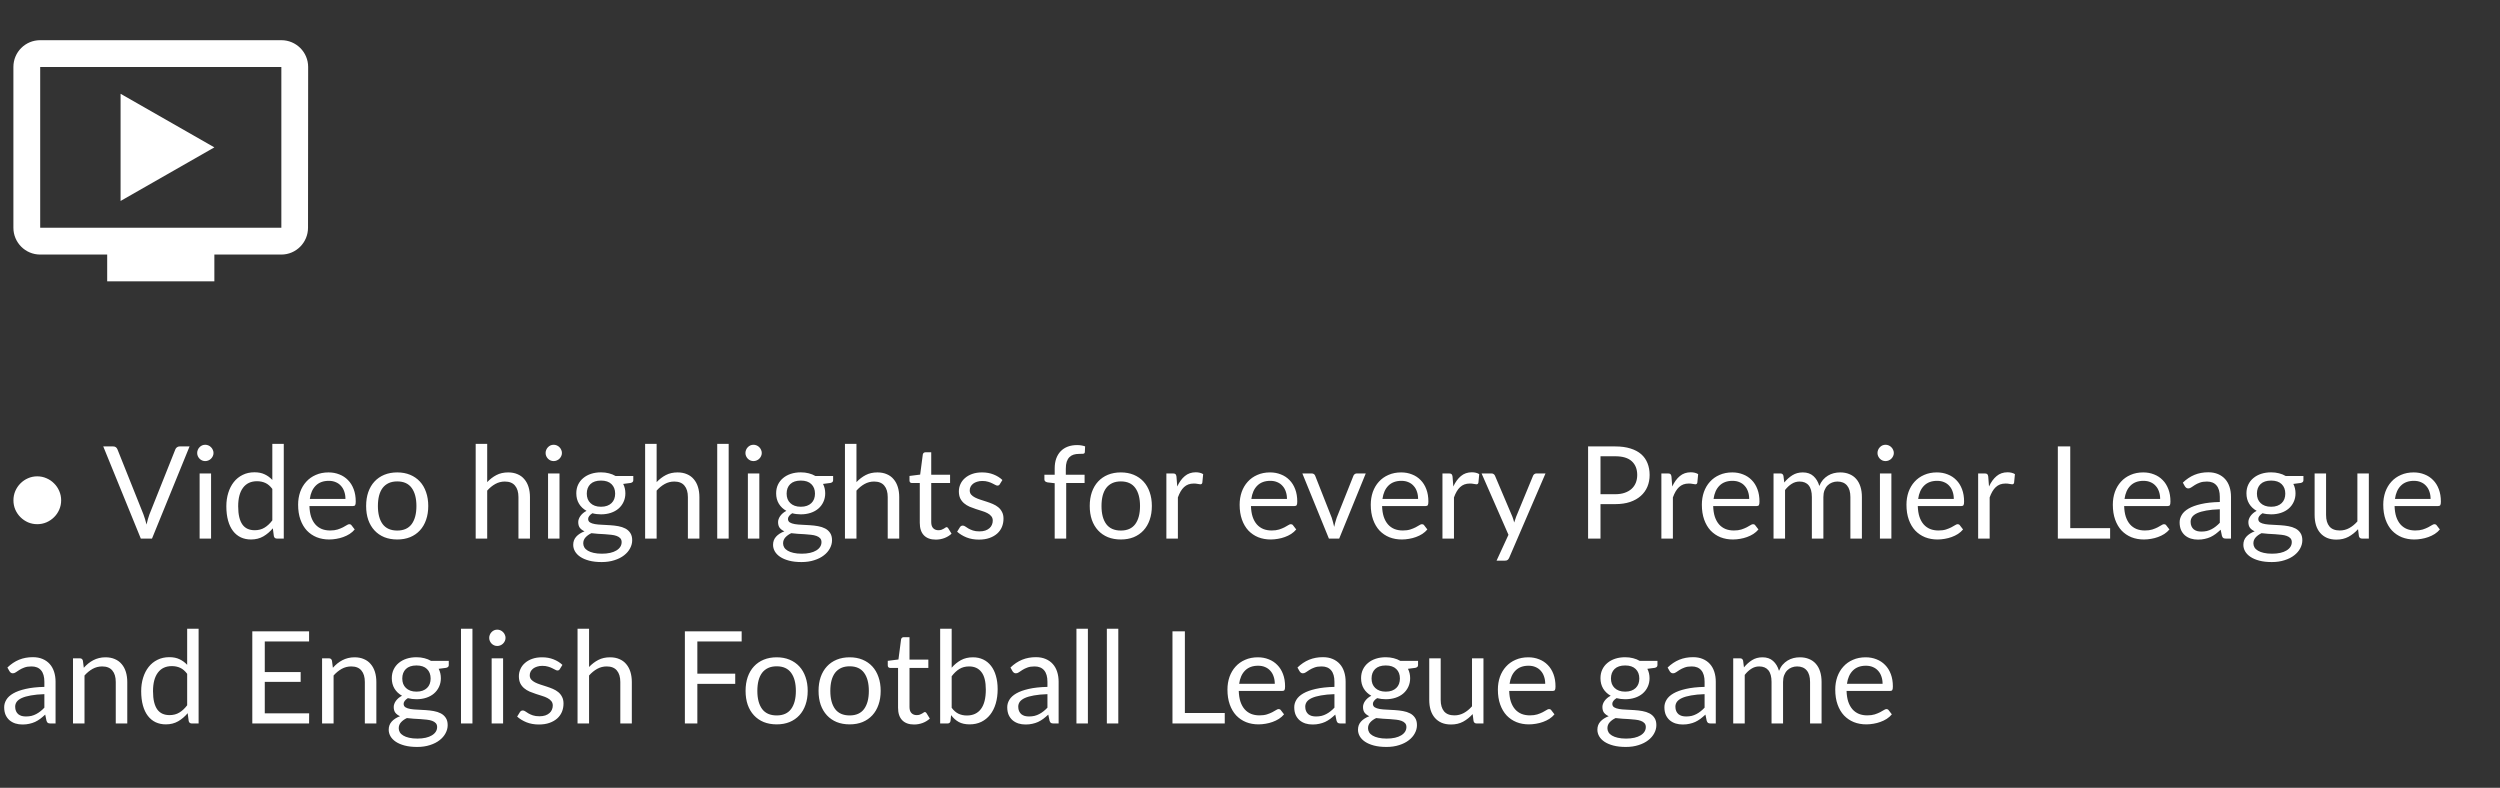 <svg width="311" height="98" viewBox="0 0 311 98" fill="none" xmlns="http://www.w3.org/2000/svg">
<rect x="0" y="0" width="311" height="98" fill="#333333" stroke="none"/>
<path d="M1.672 62.24C1.672 61.829 1.749 61.443 1.904 61.08C2.064 60.717 2.277 60.403 2.544 60.136C2.811 59.864 3.123 59.651 3.48 59.496C3.843 59.336 4.227 59.256 4.632 59.256C5.043 59.256 5.427 59.336 5.784 59.496C6.147 59.651 6.461 59.864 6.728 60.136C7 60.403 7.213 60.717 7.368 61.08C7.528 61.443 7.608 61.829 7.608 62.24C7.608 62.651 7.528 63.037 7.368 63.4C7.213 63.757 7 64.069 6.728 64.336C6.461 64.603 6.147 64.816 5.784 64.976C5.427 65.131 5.043 65.208 4.632 65.208C4.227 65.208 3.843 65.131 3.48 64.976C3.123 64.816 2.811 64.603 2.544 64.336C2.277 64.069 2.064 63.757 1.904 63.4C1.749 63.037 1.672 62.651 1.672 62.24ZM23.581 55.536L18.909 67H17.517L12.845 55.536H14.085C14.223 55.536 14.335 55.571 14.421 55.64C14.506 55.709 14.57 55.797 14.613 55.904L17.845 63.992C17.914 64.173 17.981 64.371 18.045 64.584C18.114 64.797 18.175 65.021 18.229 65.256C18.282 65.021 18.338 64.797 18.397 64.584C18.456 64.371 18.52 64.173 18.589 63.992L21.813 55.904C21.845 55.813 21.906 55.731 21.997 55.656C22.093 55.576 22.207 55.536 22.341 55.536H23.581ZM26.257 58.896V67H24.833V58.896H26.257ZM26.561 56.352C26.561 56.491 26.532 56.621 26.473 56.744C26.42 56.861 26.345 56.968 26.249 57.064C26.158 57.155 26.049 57.227 25.921 57.28C25.798 57.333 25.668 57.36 25.529 57.36C25.39 57.36 25.26 57.333 25.137 57.28C25.02 57.227 24.916 57.155 24.825 57.064C24.734 56.968 24.662 56.861 24.609 56.744C24.556 56.621 24.529 56.491 24.529 56.352C24.529 56.213 24.556 56.083 24.609 55.96C24.662 55.832 24.734 55.723 24.825 55.632C24.916 55.536 25.02 55.461 25.137 55.408C25.26 55.355 25.39 55.328 25.529 55.328C25.668 55.328 25.798 55.355 25.921 55.408C26.049 55.461 26.158 55.536 26.249 55.632C26.345 55.723 26.42 55.832 26.473 55.96C26.532 56.083 26.561 56.213 26.561 56.352ZM33.877 60.824C33.61 60.467 33.322 60.219 33.013 60.08C32.703 59.936 32.357 59.864 31.973 59.864C31.221 59.864 30.642 60.133 30.237 60.672C29.831 61.211 29.629 61.979 29.629 62.976C29.629 63.504 29.674 63.957 29.765 64.336C29.855 64.709 29.989 65.019 30.165 65.264C30.341 65.504 30.557 65.68 30.813 65.792C31.069 65.904 31.359 65.96 31.685 65.96C32.154 65.96 32.562 65.853 32.909 65.64C33.261 65.427 33.583 65.125 33.877 64.736V60.824ZM35.301 55.216V67H34.453C34.25 67 34.122 66.901 34.069 66.704L33.941 65.72C33.594 66.136 33.199 66.472 32.757 66.728C32.314 66.984 31.802 67.112 31.221 67.112C30.757 67.112 30.335 67.024 29.957 66.848C29.578 66.667 29.255 66.403 28.989 66.056C28.722 65.709 28.517 65.277 28.373 64.76C28.229 64.243 28.157 63.648 28.157 62.976C28.157 62.379 28.237 61.824 28.397 61.312C28.557 60.795 28.786 60.347 29.085 59.968C29.383 59.589 29.749 59.293 30.181 59.08C30.618 58.861 31.109 58.752 31.653 58.752C32.149 58.752 32.573 58.837 32.925 59.008C33.282 59.173 33.599 59.405 33.877 59.704V55.216H35.301ZM42.974 62.064C42.974 61.733 42.926 61.432 42.83 61.16C42.739 60.883 42.603 60.645 42.422 60.448C42.246 60.245 42.03 60.091 41.774 59.984C41.518 59.872 41.227 59.816 40.902 59.816C40.219 59.816 39.678 60.016 39.278 60.416C38.883 60.811 38.638 61.36 38.542 62.064H42.974ZM44.126 65.864C43.95 66.077 43.739 66.264 43.494 66.424C43.248 66.579 42.984 66.707 42.702 66.808C42.425 66.909 42.136 66.984 41.838 67.032C41.539 67.085 41.243 67.112 40.95 67.112C40.39 67.112 39.873 67.019 39.398 66.832C38.928 66.64 38.52 66.363 38.174 66C37.833 65.632 37.566 65.179 37.374 64.64C37.182 64.101 37.086 63.483 37.086 62.784C37.086 62.219 37.171 61.691 37.342 61.2C37.518 60.709 37.769 60.285 38.094 59.928C38.419 59.565 38.816 59.283 39.286 59.08C39.755 58.872 40.283 58.768 40.87 58.768C41.355 58.768 41.803 58.851 42.214 59.016C42.63 59.176 42.987 59.411 43.286 59.72C43.59 60.024 43.827 60.403 43.998 60.856C44.169 61.304 44.254 61.816 44.254 62.392C44.254 62.616 44.23 62.765 44.182 62.84C44.134 62.915 44.043 62.952 43.91 62.952H38.494C38.51 63.464 38.579 63.909 38.702 64.288C38.83 64.667 39.006 64.984 39.23 65.24C39.454 65.491 39.721 65.68 40.03 65.808C40.339 65.931 40.686 65.992 41.07 65.992C41.427 65.992 41.734 65.952 41.99 65.872C42.251 65.787 42.475 65.696 42.662 65.6C42.849 65.504 43.003 65.416 43.126 65.336C43.254 65.251 43.363 65.208 43.454 65.208C43.571 65.208 43.662 65.253 43.726 65.344L44.126 65.864ZM49.419 58.768C50.011 58.768 50.544 58.867 51.019 59.064C51.494 59.261 51.899 59.541 52.235 59.904C52.571 60.267 52.827 60.707 53.003 61.224C53.184 61.736 53.275 62.309 53.275 62.944C53.275 63.584 53.184 64.16 53.003 64.672C52.827 65.184 52.571 65.621 52.235 65.984C51.899 66.347 51.494 66.627 51.019 66.824C50.544 67.016 50.011 67.112 49.419 67.112C48.822 67.112 48.283 67.016 47.803 66.824C47.328 66.627 46.923 66.347 46.587 65.984C46.251 65.621 45.992 65.184 45.811 64.672C45.635 64.16 45.547 63.584 45.547 62.944C45.547 62.309 45.635 61.736 45.811 61.224C45.992 60.707 46.251 60.267 46.587 59.904C46.923 59.541 47.328 59.261 47.803 59.064C48.283 58.867 48.822 58.768 49.419 58.768ZM49.419 66C50.219 66 50.816 65.733 51.211 65.2C51.606 64.661 51.803 63.912 51.803 62.952C51.803 61.987 51.606 61.235 51.211 60.696C50.816 60.157 50.219 59.888 49.419 59.888C49.014 59.888 48.659 59.957 48.355 60.096C48.056 60.235 47.806 60.435 47.603 60.696C47.406 60.957 47.256 61.28 47.155 61.664C47.059 62.043 47.011 62.472 47.011 62.952C47.011 63.912 47.208 64.661 47.603 65.2C48.003 65.733 48.608 66 49.419 66ZM60.607 59.976C60.953 59.608 61.337 59.315 61.759 59.096C62.18 58.877 62.666 58.768 63.215 58.768C63.657 58.768 64.047 58.843 64.383 58.992C64.724 59.136 65.007 59.344 65.231 59.616C65.46 59.883 65.633 60.205 65.751 60.584C65.868 60.963 65.927 61.381 65.927 61.84V67H64.495V61.84C64.495 61.227 64.353 60.752 64.071 60.416C63.794 60.075 63.37 59.904 62.799 59.904C62.377 59.904 61.983 60.005 61.615 60.208C61.252 60.411 60.916 60.685 60.607 61.032V67H59.175V55.216H60.607V59.976ZM69.601 58.896V67H68.177V58.896H69.601ZM69.905 56.352C69.905 56.491 69.875 56.621 69.817 56.744C69.763 56.861 69.689 56.968 69.593 57.064C69.502 57.155 69.393 57.227 69.265 57.28C69.142 57.333 69.011 57.36 68.873 57.36C68.734 57.36 68.603 57.333 68.481 57.28C68.363 57.227 68.259 57.155 68.169 57.064C68.078 56.968 68.006 56.861 67.953 56.744C67.899 56.621 67.873 56.491 67.873 56.352C67.873 56.213 67.899 56.083 67.953 55.96C68.006 55.832 68.078 55.723 68.169 55.632C68.259 55.536 68.363 55.461 68.481 55.408C68.603 55.355 68.734 55.328 68.873 55.328C69.011 55.328 69.142 55.355 69.265 55.408C69.393 55.461 69.502 55.536 69.593 55.632C69.689 55.723 69.763 55.832 69.817 55.96C69.875 56.083 69.905 56.213 69.905 56.352ZM74.764 63.04C75.052 63.04 75.306 63 75.525 62.92C75.743 62.84 75.927 62.728 76.076 62.584C76.226 62.44 76.338 62.269 76.412 62.072C76.487 61.869 76.525 61.648 76.525 61.408C76.525 60.912 76.373 60.517 76.069 60.224C75.77 59.931 75.335 59.784 74.764 59.784C74.189 59.784 73.749 59.931 73.445 60.224C73.146 60.517 72.996 60.912 72.996 61.408C72.996 61.648 73.034 61.869 73.109 62.072C73.189 62.269 73.303 62.44 73.453 62.584C73.602 62.728 73.786 62.84 74.004 62.92C74.223 63 74.477 63.04 74.764 63.04ZM77.332 67.44C77.332 67.243 77.276 67.083 77.165 66.96C77.052 66.837 76.9 66.741 76.709 66.672C76.522 66.603 76.303 66.555 76.052 66.528C75.802 66.496 75.535 66.472 75.252 66.456C74.975 66.44 74.692 66.424 74.404 66.408C74.117 66.392 73.839 66.365 73.573 66.328C73.274 66.467 73.028 66.643 72.837 66.856C72.65 67.064 72.556 67.309 72.556 67.592C72.556 67.773 72.602 67.941 72.692 68.096C72.788 68.256 72.933 68.392 73.124 68.504C73.317 68.621 73.556 68.712 73.844 68.776C74.138 68.845 74.482 68.88 74.876 68.88C75.26 68.88 75.605 68.845 75.909 68.776C76.213 68.707 76.469 68.608 76.677 68.48C76.89 68.352 77.052 68.2 77.165 68.024C77.276 67.848 77.332 67.653 77.332 67.44ZM78.781 59.216V59.744C78.781 59.92 78.668 60.032 78.445 60.08L77.525 60.2C77.706 60.552 77.796 60.941 77.796 61.368C77.796 61.763 77.719 62.123 77.564 62.448C77.415 62.768 77.207 63.043 76.941 63.272C76.674 63.501 76.354 63.677 75.981 63.8C75.607 63.923 75.202 63.984 74.764 63.984C74.386 63.984 74.028 63.939 73.692 63.848C73.522 63.955 73.391 64.069 73.3 64.192C73.21 64.309 73.165 64.429 73.165 64.552C73.165 64.744 73.242 64.891 73.397 64.992C73.556 65.088 73.764 65.157 74.02 65.2C74.276 65.243 74.567 65.269 74.892 65.28C75.223 65.291 75.559 65.309 75.9 65.336C76.247 65.357 76.583 65.397 76.909 65.456C77.239 65.515 77.532 65.611 77.788 65.744C78.044 65.877 78.25 66.061 78.404 66.296C78.564 66.531 78.644 66.835 78.644 67.208C78.644 67.555 78.556 67.891 78.38 68.216C78.21 68.541 77.962 68.829 77.636 69.08C77.311 69.336 76.911 69.539 76.436 69.688C75.967 69.843 75.436 69.92 74.844 69.92C74.252 69.92 73.735 69.861 73.293 69.744C72.85 69.627 72.482 69.469 72.189 69.272C71.895 69.075 71.674 68.845 71.525 68.584C71.38 68.328 71.308 68.059 71.308 67.776C71.308 67.376 71.434 67.037 71.684 66.76C71.935 66.483 72.279 66.261 72.716 66.096C72.477 65.989 72.284 65.848 72.141 65.672C72.002 65.491 71.933 65.248 71.933 64.944C71.933 64.827 71.954 64.707 71.996 64.584C72.039 64.456 72.103 64.331 72.189 64.208C72.279 64.08 72.388 63.96 72.516 63.848C72.644 63.736 72.794 63.637 72.965 63.552C72.564 63.328 72.252 63.032 72.028 62.664C71.805 62.291 71.692 61.859 71.692 61.368C71.692 60.973 71.767 60.616 71.916 60.296C72.071 59.971 72.284 59.696 72.556 59.472C72.829 59.243 73.151 59.067 73.525 58.944C73.903 58.821 74.317 58.76 74.764 58.76C75.117 58.76 75.445 58.8 75.749 58.88C76.052 58.955 76.33 59.067 76.581 59.216H78.781ZM81.685 59.976C82.032 59.608 82.416 59.315 82.837 59.096C83.258 58.877 83.744 58.768 84.293 58.768C84.736 58.768 85.125 58.843 85.461 58.992C85.802 59.136 86.085 59.344 86.309 59.616C86.538 59.883 86.712 60.205 86.829 60.584C86.946 60.963 87.005 61.381 87.005 61.84V67H85.573V61.84C85.573 61.227 85.432 60.752 85.149 60.416C84.872 60.075 84.448 59.904 83.877 59.904C83.456 59.904 83.061 60.005 82.693 60.208C82.33 60.411 81.994 60.685 81.685 61.032V67H80.253V55.216H81.685V59.976ZM90.647 55.216V67H89.223V55.216H90.647ZM94.46 58.896V67H93.036V58.896H94.46ZM94.764 56.352C94.764 56.491 94.735 56.621 94.676 56.744C94.623 56.861 94.548 56.968 94.452 57.064C94.362 57.155 94.252 57.227 94.124 57.28C94.001 57.333 93.871 57.36 93.732 57.36C93.594 57.36 93.463 57.333 93.34 57.28C93.223 57.227 93.119 57.155 93.028 57.064C92.938 56.968 92.865 56.861 92.812 56.744C92.759 56.621 92.732 56.491 92.732 56.352C92.732 56.213 92.759 56.083 92.812 55.96C92.865 55.832 92.938 55.723 93.028 55.632C93.119 55.536 93.223 55.461 93.34 55.408C93.463 55.355 93.594 55.328 93.732 55.328C93.871 55.328 94.001 55.355 94.124 55.408C94.252 55.461 94.362 55.536 94.452 55.632C94.548 55.723 94.623 55.832 94.676 55.96C94.735 56.083 94.764 56.213 94.764 56.352ZM99.624 63.04C99.912 63.04 100.165 63 100.384 62.92C100.603 62.84 100.787 62.728 100.936 62.584C101.085 62.44 101.197 62.269 101.272 62.072C101.347 61.869 101.384 61.648 101.384 61.408C101.384 60.912 101.232 60.517 100.928 60.224C100.629 59.931 100.195 59.784 99.624 59.784C99.048 59.784 98.608 59.931 98.304 60.224C98.005 60.517 97.856 60.912 97.856 61.408C97.856 61.648 97.893 61.869 97.968 62.072C98.048 62.269 98.162 62.44 98.312 62.584C98.461 62.728 98.645 62.84 98.864 62.92C99.082 63 99.336 63.04 99.624 63.04ZM102.192 67.44C102.192 67.243 102.136 67.083 102.024 66.96C101.912 66.837 101.76 66.741 101.568 66.672C101.381 66.603 101.163 66.555 100.912 66.528C100.661 66.496 100.395 66.472 100.112 66.456C99.835 66.44 99.552 66.424 99.264 66.408C98.976 66.392 98.698 66.365 98.432 66.328C98.133 66.467 97.888 66.643 97.696 66.856C97.509 67.064 97.416 67.309 97.416 67.592C97.416 67.773 97.461 67.941 97.552 68.096C97.648 68.256 97.792 68.392 97.984 68.504C98.176 68.621 98.416 68.712 98.704 68.776C98.997 68.845 99.341 68.88 99.736 68.88C100.12 68.88 100.464 68.845 100.768 68.776C101.072 68.707 101.328 68.608 101.536 68.48C101.749 68.352 101.912 68.2 102.024 68.024C102.136 67.848 102.192 67.653 102.192 67.44ZM103.64 59.216V59.744C103.64 59.92 103.528 60.032 103.304 60.08L102.384 60.2C102.565 60.552 102.656 60.941 102.656 61.368C102.656 61.763 102.579 62.123 102.424 62.448C102.275 62.768 102.067 63.043 101.8 63.272C101.533 63.501 101.213 63.677 100.84 63.8C100.467 63.923 100.061 63.984 99.624 63.984C99.245 63.984 98.888 63.939 98.552 63.848C98.381 63.955 98.251 64.069 98.16 64.192C98.069 64.309 98.024 64.429 98.024 64.552C98.024 64.744 98.101 64.891 98.256 64.992C98.416 65.088 98.624 65.157 98.88 65.2C99.136 65.243 99.427 65.269 99.752 65.28C100.083 65.291 100.419 65.309 100.76 65.336C101.107 65.357 101.443 65.397 101.768 65.456C102.099 65.515 102.392 65.611 102.648 65.744C102.904 65.877 103.109 66.061 103.264 66.296C103.424 66.531 103.504 66.835 103.504 67.208C103.504 67.555 103.416 67.891 103.24 68.216C103.069 68.541 102.821 68.829 102.496 69.08C102.171 69.336 101.771 69.539 101.296 69.688C100.827 69.843 100.296 69.92 99.704 69.92C99.112 69.92 98.594 69.861 98.152 69.744C97.709 69.627 97.341 69.469 97.048 69.272C96.754 69.075 96.533 68.845 96.384 68.584C96.24 68.328 96.168 68.059 96.168 67.776C96.168 67.376 96.293 67.037 96.544 66.76C96.794 66.483 97.138 66.261 97.576 66.096C97.336 65.989 97.144 65.848 97 65.672C96.861 65.491 96.792 65.248 96.792 64.944C96.792 64.827 96.813 64.707 96.856 64.584C96.898 64.456 96.963 64.331 97.048 64.208C97.138 64.08 97.248 63.96 97.376 63.848C97.504 63.736 97.653 63.637 97.824 63.552C97.424 63.328 97.112 63.032 96.888 62.664C96.664 62.291 96.552 61.859 96.552 61.368C96.552 60.973 96.626 60.616 96.776 60.296C96.93 59.971 97.144 59.696 97.416 59.472C97.688 59.243 98.01 59.067 98.384 58.944C98.763 58.821 99.176 58.76 99.624 58.76C99.976 58.76 100.304 58.8 100.608 58.88C100.912 58.955 101.189 59.067 101.44 59.216H103.64ZM106.544 59.976C106.891 59.608 107.275 59.315 107.696 59.096C108.118 58.877 108.603 58.768 109.152 58.768C109.595 58.768 109.984 58.843 110.32 58.992C110.662 59.136 110.944 59.344 111.168 59.616C111.398 59.883 111.571 60.205 111.688 60.584C111.806 60.963 111.864 61.381 111.864 61.84V67H110.432V61.84C110.432 61.227 110.291 60.752 110.008 60.416C109.731 60.075 109.307 59.904 108.736 59.904C108.315 59.904 107.92 60.005 107.552 60.208C107.19 60.411 106.854 60.685 106.544 61.032V67H105.112V55.216H106.544V59.976ZM116.413 67.128C115.773 67.128 115.28 66.949 114.933 66.592C114.592 66.235 114.421 65.72 114.421 65.048V60.088H113.445C113.36 60.088 113.288 60.064 113.229 60.016C113.17 59.963 113.141 59.883 113.141 59.776V59.208L114.469 59.04L114.797 56.536C114.813 56.456 114.848 56.392 114.901 56.344C114.96 56.291 115.034 56.264 115.125 56.264H115.845V59.056H118.189V60.088H115.845V64.952C115.845 65.293 115.928 65.547 116.093 65.712C116.258 65.877 116.472 65.96 116.733 65.96C116.882 65.96 117.01 65.941 117.117 65.904C117.229 65.861 117.325 65.816 117.405 65.768C117.485 65.72 117.552 65.677 117.605 65.64C117.664 65.597 117.714 65.576 117.757 65.576C117.832 65.576 117.898 65.621 117.957 65.712L118.373 66.392C118.128 66.621 117.832 66.803 117.485 66.936C117.138 67.064 116.781 67.128 116.413 67.128ZM124.379 60.232C124.315 60.349 124.217 60.408 124.083 60.408C124.003 60.408 123.913 60.379 123.811 60.32C123.71 60.261 123.585 60.197 123.435 60.128C123.291 60.053 123.118 59.987 122.915 59.928C122.713 59.864 122.473 59.832 122.195 59.832C121.955 59.832 121.739 59.864 121.547 59.928C121.355 59.987 121.19 60.069 121.051 60.176C120.918 60.283 120.814 60.408 120.739 60.552C120.67 60.691 120.635 60.843 120.635 61.008C120.635 61.216 120.694 61.389 120.811 61.528C120.934 61.667 121.094 61.787 121.291 61.888C121.489 61.989 121.713 62.08 121.963 62.16C122.214 62.235 122.47 62.317 122.731 62.408C122.998 62.493 123.257 62.589 123.507 62.696C123.758 62.803 123.982 62.936 124.179 63.096C124.377 63.256 124.534 63.453 124.651 63.688C124.774 63.917 124.835 64.195 124.835 64.52C124.835 64.893 124.769 65.24 124.635 65.56C124.502 65.875 124.305 66.149 124.043 66.384C123.782 66.613 123.462 66.795 123.083 66.928C122.705 67.061 122.267 67.128 121.771 67.128C121.206 67.128 120.694 67.037 120.235 66.856C119.777 66.669 119.387 66.432 119.067 66.144L119.403 65.6C119.446 65.531 119.497 65.477 119.555 65.44C119.614 65.403 119.689 65.384 119.779 65.384C119.875 65.384 119.977 65.421 120.083 65.496C120.19 65.571 120.318 65.653 120.467 65.744C120.622 65.835 120.809 65.917 121.027 65.992C121.246 66.067 121.518 66.104 121.843 66.104C122.121 66.104 122.363 66.069 122.571 66C122.779 65.925 122.953 65.827 123.091 65.704C123.23 65.581 123.331 65.44 123.395 65.28C123.465 65.12 123.499 64.949 123.499 64.768C123.499 64.544 123.438 64.36 123.315 64.216C123.198 64.067 123.041 63.941 122.843 63.84C122.646 63.733 122.419 63.643 122.163 63.568C121.913 63.488 121.654 63.405 121.387 63.32C121.126 63.235 120.867 63.139 120.611 63.032C120.361 62.92 120.137 62.781 119.939 62.616C119.742 62.451 119.582 62.248 119.459 62.008C119.342 61.763 119.283 61.467 119.283 61.12C119.283 60.811 119.347 60.515 119.475 60.232C119.603 59.944 119.79 59.693 120.035 59.48C120.281 59.261 120.582 59.088 120.939 58.96C121.297 58.832 121.705 58.768 122.163 58.768C122.697 58.768 123.174 58.853 123.595 59.024C124.022 59.189 124.39 59.419 124.699 59.712L124.379 60.232ZM131.203 67V60.112L130.307 60.008C130.195 59.981 130.102 59.941 130.027 59.888C129.958 59.829 129.923 59.747 129.923 59.64V59.056H131.203V58.272C131.203 57.808 131.267 57.397 131.395 57.04C131.528 56.677 131.715 56.373 131.955 56.128C132.2 55.877 132.494 55.688 132.835 55.56C133.176 55.432 133.56 55.368 133.987 55.368C134.35 55.368 134.683 55.421 134.987 55.528L134.955 56.24C134.944 56.368 134.872 56.437 134.739 56.448C134.611 56.459 134.438 56.464 134.219 56.464C133.974 56.464 133.75 56.496 133.547 56.56C133.35 56.624 133.179 56.728 133.035 56.872C132.891 57.016 132.779 57.205 132.699 57.44C132.624 57.675 132.587 57.965 132.587 58.312V59.056H134.923V60.088H132.635V67H131.203ZM139.435 58.768C140.027 58.768 140.56 58.867 141.035 59.064C141.509 59.261 141.915 59.541 142.251 59.904C142.587 60.267 142.843 60.707 143.019 61.224C143.2 61.736 143.291 62.309 143.291 62.944C143.291 63.584 143.2 64.16 143.019 64.672C142.843 65.184 142.587 65.621 142.251 65.984C141.915 66.347 141.509 66.627 141.035 66.824C140.56 67.016 140.027 67.112 139.435 67.112C138.837 67.112 138.299 67.016 137.819 66.824C137.344 66.627 136.939 66.347 136.603 65.984C136.267 65.621 136.008 65.184 135.827 64.672C135.651 64.16 135.563 63.584 135.563 62.944C135.563 62.309 135.651 61.736 135.827 61.224C136.008 60.707 136.267 60.267 136.603 59.904C136.939 59.541 137.344 59.261 137.819 59.064C138.299 58.867 138.837 58.768 139.435 58.768ZM139.435 66C140.235 66 140.832 65.733 141.227 65.2C141.621 64.661 141.819 63.912 141.819 62.952C141.819 61.987 141.621 61.235 141.227 60.696C140.832 60.157 140.235 59.888 139.435 59.888C139.029 59.888 138.675 59.957 138.371 60.096C138.072 60.235 137.821 60.435 137.619 60.696C137.421 60.957 137.272 61.28 137.171 61.664C137.075 62.043 137.027 62.472 137.027 62.952C137.027 63.912 137.224 64.661 137.619 65.2C138.019 65.733 138.624 66 139.435 66ZM146.449 60.52C146.705 59.965 147.019 59.533 147.393 59.224C147.766 58.909 148.222 58.752 148.761 58.752C148.931 58.752 149.094 58.771 149.249 58.808C149.409 58.845 149.55 58.904 149.673 58.984L149.569 60.048C149.537 60.181 149.457 60.248 149.329 60.248C149.254 60.248 149.145 60.232 149.001 60.2C148.857 60.168 148.694 60.152 148.513 60.152C148.257 60.152 148.027 60.189 147.825 60.264C147.627 60.339 147.449 60.451 147.289 60.6C147.134 60.744 146.993 60.925 146.865 61.144C146.742 61.357 146.63 61.603 146.529 61.88V67H145.097V58.896H145.913C146.067 58.896 146.174 58.925 146.233 58.984C146.291 59.043 146.331 59.144 146.353 59.288L146.449 60.52ZM160.099 62.064C160.099 61.733 160.051 61.432 159.955 61.16C159.864 60.883 159.728 60.645 159.547 60.448C159.371 60.245 159.155 60.091 158.899 59.984C158.643 59.872 158.352 59.816 158.027 59.816C157.344 59.816 156.803 60.016 156.403 60.416C156.008 60.811 155.763 61.36 155.667 62.064H160.099ZM161.251 65.864C161.075 66.077 160.864 66.264 160.619 66.424C160.374 66.579 160.11 66.707 159.827 66.808C159.55 66.909 159.262 66.984 158.963 67.032C158.664 67.085 158.368 67.112 158.075 67.112C157.515 67.112 156.998 67.019 156.523 66.832C156.054 66.64 155.646 66.363 155.299 66C154.958 65.632 154.691 65.179 154.499 64.64C154.307 64.101 154.211 63.483 154.211 62.784C154.211 62.219 154.296 61.691 154.467 61.2C154.643 60.709 154.894 60.285 155.219 59.928C155.544 59.565 155.942 59.283 156.411 59.08C156.88 58.872 157.408 58.768 157.995 58.768C158.48 58.768 158.928 58.851 159.339 59.016C159.755 59.176 160.112 59.411 160.411 59.72C160.715 60.024 160.952 60.403 161.123 60.856C161.294 61.304 161.379 61.816 161.379 62.392C161.379 62.616 161.355 62.765 161.307 62.84C161.259 62.915 161.168 62.952 161.035 62.952H155.619C155.635 63.464 155.704 63.909 155.827 64.288C155.955 64.667 156.131 64.984 156.355 65.24C156.579 65.491 156.846 65.68 157.155 65.808C157.464 65.931 157.811 65.992 158.195 65.992C158.552 65.992 158.859 65.952 159.115 65.872C159.376 65.787 159.6 65.696 159.787 65.6C159.974 65.504 160.128 65.416 160.251 65.336C160.379 65.251 160.488 65.208 160.579 65.208C160.696 65.208 160.787 65.253 160.851 65.344L161.251 65.864ZM169.9 58.896L166.596 67H165.316L162.012 58.896H163.172C163.289 58.896 163.385 58.925 163.46 58.984C163.535 59.043 163.585 59.112 163.612 59.192L165.668 64.408C165.732 64.605 165.788 64.797 165.836 64.984C165.884 65.171 165.929 65.357 165.972 65.544C166.015 65.357 166.06 65.171 166.108 64.984C166.156 64.797 166.215 64.605 166.284 64.408L168.364 59.192C168.396 59.107 168.449 59.037 168.524 58.984C168.599 58.925 168.687 58.896 168.788 58.896H169.9ZM176.411 62.064C176.411 61.733 176.363 61.432 176.267 61.16C176.177 60.883 176.041 60.645 175.859 60.448C175.683 60.245 175.467 60.091 175.211 59.984C174.955 59.872 174.665 59.816 174.339 59.816C173.657 59.816 173.115 60.016 172.715 60.416C172.321 60.811 172.075 61.36 171.979 62.064H176.411ZM177.563 65.864C177.387 66.077 177.177 66.264 176.931 66.424C176.686 66.579 176.422 66.707 176.139 66.808C175.862 66.909 175.574 66.984 175.275 67.032C174.977 67.085 174.681 67.112 174.387 67.112C173.827 67.112 173.31 67.019 172.835 66.832C172.366 66.64 171.958 66.363 171.611 66C171.27 65.632 171.003 65.179 170.811 64.64C170.619 64.101 170.523 63.483 170.523 62.784C170.523 62.219 170.609 61.691 170.779 61.2C170.955 60.709 171.206 60.285 171.531 59.928C171.857 59.565 172.254 59.283 172.723 59.08C173.193 58.872 173.721 58.768 174.307 58.768C174.793 58.768 175.241 58.851 175.651 59.016C176.067 59.176 176.425 59.411 176.723 59.72C177.027 60.024 177.265 60.403 177.435 60.856C177.606 61.304 177.691 61.816 177.691 62.392C177.691 62.616 177.667 62.765 177.619 62.84C177.571 62.915 177.481 62.952 177.347 62.952H171.931C171.947 63.464 172.017 63.909 172.139 64.288C172.267 64.667 172.443 64.984 172.667 65.24C172.891 65.491 173.158 65.68 173.467 65.808C173.777 65.931 174.123 65.992 174.507 65.992C174.865 65.992 175.171 65.952 175.427 65.872C175.689 65.787 175.913 65.696 176.099 65.6C176.286 65.504 176.441 65.416 176.563 65.336C176.691 65.251 176.801 65.208 176.891 65.208C177.009 65.208 177.099 65.253 177.163 65.344L177.563 65.864ZM180.793 60.52C181.049 59.965 181.363 59.533 181.737 59.224C182.11 58.909 182.566 58.752 183.105 58.752C183.275 58.752 183.438 58.771 183.593 58.808C183.753 58.845 183.894 58.904 184.017 58.984L183.913 60.048C183.881 60.181 183.801 60.248 183.673 60.248C183.598 60.248 183.489 60.232 183.345 60.2C183.201 60.168 183.038 60.152 182.857 60.152C182.601 60.152 182.371 60.189 182.169 60.264C181.971 60.339 181.793 60.451 181.633 60.6C181.478 60.744 181.337 60.925 181.209 61.144C181.086 61.357 180.974 61.603 180.873 61.88V67H179.441V58.896H180.257C180.411 58.896 180.518 58.925 180.577 58.984C180.635 59.043 180.675 59.144 180.697 59.288L180.793 60.52ZM192.261 58.896L187.741 69.392C187.693 69.499 187.631 69.584 187.557 69.648C187.487 69.712 187.378 69.744 187.229 69.744H186.173L187.653 66.528L184.309 58.896H185.541C185.663 58.896 185.759 58.928 185.829 58.992C185.903 59.051 185.954 59.117 185.981 59.192L188.149 64.296C188.234 64.52 188.306 64.755 188.365 65C188.439 64.749 188.519 64.512 188.605 64.288L190.709 59.192C190.741 59.107 190.794 59.037 190.869 58.984C190.949 58.925 191.037 58.896 191.133 58.896H192.261ZM200.942 61.48C201.384 61.48 201.774 61.421 202.11 61.304C202.451 61.187 202.736 61.024 202.966 60.816C203.2 60.603 203.376 60.349 203.494 60.056C203.611 59.763 203.67 59.44 203.67 59.088C203.67 58.357 203.443 57.787 202.99 57.376C202.542 56.965 201.859 56.76 200.942 56.76H199.102V61.48H200.942ZM200.942 55.536C201.667 55.536 202.296 55.621 202.83 55.792C203.368 55.957 203.814 56.195 204.166 56.504C204.518 56.813 204.779 57.187 204.95 57.624C205.126 58.061 205.214 58.549 205.214 59.088C205.214 59.621 205.12 60.109 204.934 60.552C204.747 60.995 204.472 61.376 204.11 61.696C203.752 62.016 203.307 62.267 202.774 62.448C202.246 62.624 201.635 62.712 200.942 62.712H199.102V67H197.558V55.536H200.942ZM208.027 60.52C208.283 59.965 208.598 59.533 208.971 59.224C209.344 58.909 209.8 58.752 210.339 58.752C210.51 58.752 210.672 58.771 210.827 58.808C210.987 58.845 211.128 58.904 211.251 58.984L211.147 60.048C211.115 60.181 211.035 60.248 210.907 60.248C210.832 60.248 210.723 60.232 210.579 60.2C210.435 60.168 210.272 60.152 210.091 60.152C209.835 60.152 209.606 60.189 209.403 60.264C209.206 60.339 209.027 60.451 208.867 60.6C208.712 60.744 208.571 60.925 208.443 61.144C208.32 61.357 208.208 61.603 208.107 61.88V67H206.675V58.896H207.491C207.646 58.896 207.752 58.925 207.811 58.984C207.87 59.043 207.91 59.144 207.931 59.288L208.027 60.52ZM217.599 62.064C217.599 61.733 217.551 61.432 217.455 61.16C217.364 60.883 217.228 60.645 217.047 60.448C216.871 60.245 216.655 60.091 216.399 59.984C216.143 59.872 215.852 59.816 215.527 59.816C214.844 59.816 214.303 60.016 213.903 60.416C213.508 60.811 213.263 61.36 213.167 62.064H217.599ZM218.751 65.864C218.575 66.077 218.364 66.264 218.119 66.424C217.874 66.579 217.61 66.707 217.327 66.808C217.05 66.909 216.762 66.984 216.463 67.032C216.164 67.085 215.868 67.112 215.575 67.112C215.015 67.112 214.498 67.019 214.023 66.832C213.554 66.64 213.146 66.363 212.799 66C212.458 65.632 212.191 65.179 211.999 64.64C211.807 64.101 211.711 63.483 211.711 62.784C211.711 62.219 211.796 61.691 211.967 61.2C212.143 60.709 212.394 60.285 212.719 59.928C213.044 59.565 213.442 59.283 213.911 59.08C214.38 58.872 214.908 58.768 215.495 58.768C215.98 58.768 216.428 58.851 216.839 59.016C217.255 59.176 217.612 59.411 217.911 59.72C218.215 60.024 218.452 60.403 218.623 60.856C218.794 61.304 218.879 61.816 218.879 62.392C218.879 62.616 218.855 62.765 218.807 62.84C218.759 62.915 218.668 62.952 218.535 62.952H213.119C213.135 63.464 213.204 63.909 213.327 64.288C213.455 64.667 213.631 64.984 213.855 65.24C214.079 65.491 214.346 65.68 214.655 65.808C214.964 65.931 215.311 65.992 215.695 65.992C216.052 65.992 216.359 65.952 216.615 65.872C216.876 65.787 217.1 65.696 217.287 65.6C217.474 65.504 217.628 65.416 217.751 65.336C217.879 65.251 217.988 65.208 218.079 65.208C218.196 65.208 218.287 65.253 218.351 65.344L218.751 65.864ZM220.628 67V58.896H221.484C221.687 58.896 221.812 58.995 221.86 59.192L221.964 60.024C222.263 59.656 222.599 59.355 222.972 59.12C223.345 58.885 223.777 58.768 224.268 58.768C224.812 58.768 225.252 58.92 225.588 59.224C225.929 59.528 226.175 59.939 226.324 60.456C226.441 60.163 226.591 59.909 226.772 59.696C226.959 59.483 227.167 59.307 227.396 59.168C227.625 59.029 227.868 58.928 228.124 58.864C228.385 58.8 228.649 58.768 228.916 58.768C229.343 58.768 229.721 58.837 230.052 58.976C230.388 59.109 230.671 59.307 230.9 59.568C231.135 59.829 231.313 60.152 231.436 60.536C231.559 60.915 231.62 61.349 231.62 61.84V67H230.188V61.84C230.188 61.205 230.049 60.725 229.772 60.4C229.495 60.069 229.095 59.904 228.572 59.904C228.337 59.904 228.113 59.947 227.9 60.032C227.692 60.112 227.508 60.232 227.348 60.392C227.188 60.552 227.06 60.755 226.964 61C226.873 61.24 226.828 61.52 226.828 61.84V67H225.396V61.84C225.396 61.189 225.265 60.704 225.004 60.384C224.743 60.064 224.361 59.904 223.86 59.904C223.508 59.904 223.183 60 222.884 60.192C222.585 60.379 222.311 60.635 222.06 60.96V67H220.628ZM235.288 58.896V67H233.864V58.896H235.288ZM235.592 56.352C235.592 56.491 235.563 56.621 235.504 56.744C235.451 56.861 235.376 56.968 235.28 57.064C235.19 57.155 235.08 57.227 234.952 57.28C234.83 57.333 234.699 57.36 234.56 57.36C234.422 57.36 234.291 57.333 234.168 57.28C234.051 57.227 233.947 57.155 233.856 57.064C233.766 56.968 233.694 56.861 233.64 56.744C233.587 56.621 233.56 56.491 233.56 56.352C233.56 56.213 233.587 56.083 233.64 55.96C233.694 55.832 233.766 55.723 233.856 55.632C233.947 55.536 234.051 55.461 234.168 55.408C234.291 55.355 234.422 55.328 234.56 55.328C234.699 55.328 234.83 55.355 234.952 55.408C235.08 55.461 235.19 55.536 235.28 55.632C235.376 55.723 235.451 55.832 235.504 55.96C235.563 56.083 235.592 56.213 235.592 56.352ZM243.052 62.064C243.052 61.733 243.004 61.432 242.908 61.16C242.817 60.883 242.681 60.645 242.5 60.448C242.324 60.245 242.108 60.091 241.852 59.984C241.596 59.872 241.305 59.816 240.98 59.816C240.297 59.816 239.756 60.016 239.356 60.416C238.961 60.811 238.716 61.36 238.62 62.064H243.052ZM244.204 65.864C244.028 66.077 243.817 66.264 243.572 66.424C243.327 66.579 243.063 66.707 242.78 66.808C242.503 66.909 242.215 66.984 241.916 67.032C241.617 67.085 241.321 67.112 241.028 67.112C240.468 67.112 239.951 67.019 239.476 66.832C239.007 66.64 238.599 66.363 238.252 66C237.911 65.632 237.644 65.179 237.452 64.64C237.26 64.101 237.164 63.483 237.164 62.784C237.164 62.219 237.249 61.691 237.42 61.2C237.596 60.709 237.847 60.285 238.172 59.928C238.497 59.565 238.895 59.283 239.364 59.08C239.833 58.872 240.361 58.768 240.948 58.768C241.433 58.768 241.881 58.851 242.292 59.016C242.708 59.176 243.065 59.411 243.364 59.72C243.668 60.024 243.905 60.403 244.076 60.856C244.247 61.304 244.332 61.816 244.332 62.392C244.332 62.616 244.308 62.765 244.26 62.84C244.212 62.915 244.121 62.952 243.988 62.952H238.572C238.588 63.464 238.657 63.909 238.78 64.288C238.908 64.667 239.084 64.984 239.308 65.24C239.532 65.491 239.799 65.68 240.108 65.808C240.417 65.931 240.764 65.992 241.148 65.992C241.505 65.992 241.812 65.952 242.068 65.872C242.329 65.787 242.553 65.696 242.74 65.6C242.927 65.504 243.081 65.416 243.204 65.336C243.332 65.251 243.441 65.208 243.532 65.208C243.649 65.208 243.74 65.253 243.804 65.344L244.204 65.864ZM247.433 60.52C247.689 59.965 248.004 59.533 248.377 59.224C248.75 58.909 249.206 58.752 249.745 58.752C249.916 58.752 250.078 58.771 250.233 58.808C250.393 58.845 250.534 58.904 250.657 58.984L250.553 60.048C250.521 60.181 250.441 60.248 250.313 60.248C250.238 60.248 250.129 60.232 249.985 60.2C249.841 60.168 249.678 60.152 249.497 60.152C249.241 60.152 249.012 60.189 248.809 60.264C248.612 60.339 248.433 60.451 248.273 60.6C248.118 60.744 247.977 60.925 247.849 61.144C247.726 61.357 247.614 61.603 247.513 61.88V67H246.081V58.896H246.897C247.052 58.896 247.158 58.925 247.217 58.984C247.276 59.043 247.316 59.144 247.337 59.288L247.433 60.52ZM262.499 65.696V67H255.995V55.536H257.539V65.696H262.499ZM268.724 62.064C268.724 61.733 268.676 61.432 268.58 61.16C268.489 60.883 268.353 60.645 268.172 60.448C267.996 60.245 267.78 60.091 267.524 59.984C267.268 59.872 266.977 59.816 266.652 59.816C265.969 59.816 265.428 60.016 265.028 60.416C264.633 60.811 264.388 61.36 264.292 62.064H268.724ZM269.876 65.864C269.7 66.077 269.489 66.264 269.244 66.424C268.999 66.579 268.735 66.707 268.452 66.808C268.175 66.909 267.887 66.984 267.588 67.032C267.289 67.085 266.993 67.112 266.7 67.112C266.14 67.112 265.623 67.019 265.148 66.832C264.679 66.64 264.271 66.363 263.924 66C263.583 65.632 263.316 65.179 263.124 64.64C262.932 64.101 262.836 63.483 262.836 62.784C262.836 62.219 262.921 61.691 263.092 61.2C263.268 60.709 263.519 60.285 263.844 59.928C264.169 59.565 264.567 59.283 265.036 59.08C265.505 58.872 266.033 58.768 266.62 58.768C267.105 58.768 267.553 58.851 267.964 59.016C268.38 59.176 268.737 59.411 269.036 59.72C269.34 60.024 269.577 60.403 269.748 60.856C269.919 61.304 270.004 61.816 270.004 62.392C270.004 62.616 269.98 62.765 269.932 62.84C269.884 62.915 269.793 62.952 269.66 62.952H264.244C264.26 63.464 264.329 63.909 264.452 64.288C264.58 64.667 264.756 64.984 264.98 65.24C265.204 65.491 265.471 65.68 265.78 65.808C266.089 65.931 266.436 65.992 266.82 65.992C267.177 65.992 267.484 65.952 267.74 65.872C268.001 65.787 268.225 65.696 268.412 65.6C268.599 65.504 268.753 65.416 268.876 65.336C269.004 65.251 269.113 65.208 269.204 65.208C269.321 65.208 269.412 65.253 269.476 65.344L269.876 65.864ZM276.145 63.352C275.489 63.373 274.929 63.427 274.465 63.512C274.006 63.592 273.63 63.699 273.337 63.832C273.049 63.965 272.838 64.123 272.705 64.304C272.577 64.485 272.513 64.688 272.513 64.912C272.513 65.125 272.548 65.309 272.617 65.464C272.686 65.619 272.78 65.747 272.897 65.848C273.02 65.944 273.161 66.016 273.321 66.064C273.486 66.107 273.662 66.128 273.849 66.128C274.1 66.128 274.329 66.104 274.537 66.056C274.745 66.003 274.94 65.928 275.121 65.832C275.308 65.736 275.484 65.621 275.649 65.488C275.82 65.355 275.985 65.203 276.145 65.032V63.352ZM271.545 60.04C271.993 59.608 272.476 59.285 272.993 59.072C273.51 58.859 274.084 58.752 274.713 58.752C275.166 58.752 275.569 58.827 275.921 58.976C276.273 59.125 276.569 59.333 276.809 59.6C277.049 59.867 277.23 60.189 277.353 60.568C277.476 60.947 277.537 61.363 277.537 61.816V67H276.905C276.766 67 276.66 66.979 276.585 66.936C276.51 66.888 276.452 66.797 276.409 66.664L276.249 65.896C276.036 66.093 275.828 66.269 275.625 66.424C275.422 66.573 275.209 66.701 274.985 66.808C274.761 66.909 274.521 66.987 274.265 67.04C274.014 67.099 273.734 67.128 273.425 67.128C273.11 67.128 272.814 67.085 272.537 67C272.26 66.909 272.017 66.776 271.809 66.6C271.606 66.424 271.444 66.203 271.321 65.936C271.204 65.664 271.145 65.344 271.145 64.976C271.145 64.656 271.233 64.349 271.409 64.056C271.585 63.757 271.87 63.493 272.265 63.264C272.66 63.035 273.174 62.848 273.809 62.704C274.444 62.555 275.222 62.469 276.145 62.448V61.816C276.145 61.187 276.009 60.712 275.737 60.392C275.465 60.067 275.068 59.904 274.545 59.904C274.193 59.904 273.897 59.949 273.657 60.04C273.422 60.125 273.217 60.224 273.041 60.336C272.87 60.443 272.721 60.541 272.593 60.632C272.47 60.717 272.348 60.76 272.225 60.76C272.129 60.76 272.046 60.736 271.977 60.688C271.908 60.635 271.849 60.571 271.801 60.496L271.545 60.04ZM282.53 63.04C282.818 63.04 283.071 63 283.29 62.92C283.509 62.84 283.693 62.728 283.842 62.584C283.991 62.44 284.103 62.269 284.178 62.072C284.253 61.869 284.29 61.648 284.29 61.408C284.29 60.912 284.138 60.517 283.834 60.224C283.535 59.931 283.101 59.784 282.53 59.784C281.954 59.784 281.514 59.931 281.21 60.224C280.911 60.517 280.762 60.912 280.762 61.408C280.762 61.648 280.799 61.869 280.874 62.072C280.954 62.269 281.069 62.44 281.218 62.584C281.367 62.728 281.551 62.84 281.77 62.92C281.989 63 282.242 63.04 282.53 63.04ZM285.098 67.44C285.098 67.243 285.042 67.083 284.93 66.96C284.818 66.837 284.666 66.741 284.474 66.672C284.287 66.603 284.069 66.555 283.818 66.528C283.567 66.496 283.301 66.472 283.018 66.456C282.741 66.44 282.458 66.424 282.17 66.408C281.882 66.392 281.605 66.365 281.338 66.328C281.039 66.467 280.794 66.643 280.602 66.856C280.415 67.064 280.322 67.309 280.322 67.592C280.322 67.773 280.367 67.941 280.458 68.096C280.554 68.256 280.698 68.392 280.89 68.504C281.082 68.621 281.322 68.712 281.61 68.776C281.903 68.845 282.247 68.88 282.642 68.88C283.026 68.88 283.37 68.845 283.674 68.776C283.978 68.707 284.234 68.608 284.442 68.48C284.655 68.352 284.818 68.2 284.93 68.024C285.042 67.848 285.098 67.653 285.098 67.44ZM286.546 59.216V59.744C286.546 59.92 286.434 60.032 286.21 60.08L285.29 60.2C285.471 60.552 285.562 60.941 285.562 61.368C285.562 61.763 285.485 62.123 285.33 62.448C285.181 62.768 284.973 63.043 284.706 63.272C284.439 63.501 284.119 63.677 283.746 63.8C283.373 63.923 282.967 63.984 282.53 63.984C282.151 63.984 281.794 63.939 281.458 63.848C281.287 63.955 281.157 64.069 281.066 64.192C280.975 64.309 280.93 64.429 280.93 64.552C280.93 64.744 281.007 64.891 281.162 64.992C281.322 65.088 281.53 65.157 281.786 65.2C282.042 65.243 282.333 65.269 282.658 65.28C282.989 65.291 283.325 65.309 283.666 65.336C284.013 65.357 284.349 65.397 284.674 65.456C285.005 65.515 285.298 65.611 285.554 65.744C285.81 65.877 286.015 66.061 286.17 66.296C286.33 66.531 286.41 66.835 286.41 67.208C286.41 67.555 286.322 67.891 286.146 68.216C285.975 68.541 285.727 68.829 285.402 69.08C285.077 69.336 284.677 69.539 284.202 69.688C283.733 69.843 283.202 69.92 282.61 69.92C282.018 69.92 281.501 69.861 281.058 69.744C280.615 69.627 280.247 69.469 279.954 69.272C279.661 69.075 279.439 68.845 279.29 68.584C279.146 68.328 279.074 68.059 279.074 67.776C279.074 67.376 279.199 67.037 279.45 66.76C279.701 66.483 280.045 66.261 280.482 66.096C280.242 65.989 280.05 65.848 279.906 65.672C279.767 65.491 279.698 65.248 279.698 64.944C279.698 64.827 279.719 64.707 279.762 64.584C279.805 64.456 279.869 64.331 279.954 64.208C280.045 64.08 280.154 63.96 280.282 63.848C280.41 63.736 280.559 63.637 280.73 63.552C280.33 63.328 280.018 63.032 279.794 62.664C279.57 62.291 279.458 61.859 279.458 61.368C279.458 60.973 279.533 60.616 279.682 60.296C279.837 59.971 280.05 59.696 280.322 59.472C280.594 59.243 280.917 59.067 281.29 58.944C281.669 58.821 282.082 58.76 282.53 58.76C282.882 58.76 283.21 58.8 283.514 58.88C283.818 58.955 284.095 59.067 284.346 59.216H286.546ZM294.683 58.896V67H293.835C293.632 67 293.504 66.901 293.451 66.704L293.339 65.832C292.987 66.221 292.592 66.536 292.155 66.776C291.717 67.011 291.216 67.128 290.651 67.128C290.208 67.128 289.816 67.056 289.475 66.912C289.139 66.763 288.856 66.555 288.627 66.288C288.397 66.021 288.224 65.699 288.107 65.32C287.995 64.941 287.939 64.523 287.939 64.064V58.896H289.363V64.064C289.363 64.677 289.501 65.152 289.779 65.488C290.061 65.824 290.491 65.992 291.067 65.992C291.488 65.992 291.88 65.893 292.243 65.696C292.611 65.493 292.949 65.216 293.259 64.864V58.896H294.683ZM302.365 62.064C302.365 61.733 302.317 61.432 302.221 61.16C302.13 60.883 301.994 60.645 301.813 60.448C301.637 60.245 301.421 60.091 301.165 59.984C300.909 59.872 300.618 59.816 300.293 59.816C299.61 59.816 299.069 60.016 298.669 60.416C298.274 60.811 298.029 61.36 297.933 62.064H302.365ZM303.517 65.864C303.341 66.077 303.13 66.264 302.885 66.424C302.639 66.579 302.375 66.707 302.093 66.808C301.815 66.909 301.527 66.984 301.229 67.032C300.93 67.085 300.634 67.112 300.341 67.112C299.781 67.112 299.263 67.019 298.789 66.832C298.319 66.64 297.911 66.363 297.565 66C297.223 65.632 296.957 65.179 296.765 64.64C296.573 64.101 296.477 63.483 296.477 62.784C296.477 62.219 296.562 61.691 296.733 61.2C296.909 60.709 297.159 60.285 297.485 59.928C297.81 59.565 298.207 59.283 298.677 59.08C299.146 58.872 299.674 58.768 300.261 58.768C300.746 58.768 301.194 58.851 301.605 59.016C302.021 59.176 302.378 59.411 302.677 59.72C302.981 60.024 303.218 60.403 303.389 60.856C303.559 61.304 303.645 61.816 303.645 62.392C303.645 62.616 303.621 62.765 303.573 62.84C303.525 62.915 303.434 62.952 303.301 62.952H297.885C297.901 63.464 297.97 63.909 298.093 64.288C298.221 64.667 298.397 64.984 298.621 65.24C298.845 65.491 299.111 65.68 299.421 65.808C299.73 65.931 300.077 65.992 300.461 65.992C300.818 65.992 301.125 65.952 301.381 65.872C301.642 65.787 301.866 65.696 302.053 65.6C302.239 65.504 302.394 65.416 302.517 65.336C302.645 65.251 302.754 65.208 302.845 65.208C302.962 65.208 303.053 65.253 303.117 65.344L303.517 65.864ZM5.52 86.352C4.864 86.373 4.304 86.427 3.84 86.512C3.381 86.592 3.005 86.699 2.712 86.832C2.424 86.965 2.213 87.123 2.08 87.304C1.952 87.485 1.888 87.688 1.888 87.912C1.888 88.125 1.923 88.309 1.992 88.464C2.061 88.619 2.155 88.747 2.272 88.848C2.395 88.944 2.536 89.016 2.696 89.064C2.861 89.107 3.037 89.128 3.224 89.128C3.475 89.128 3.704 89.104 3.912 89.056C4.12 89.003 4.315 88.928 4.496 88.832C4.683 88.736 4.859 88.621 5.024 88.488C5.195 88.355 5.36 88.203 5.52 88.032V86.352ZM0.92 83.04C1.368 82.608 1.851 82.285 2.368 82.072C2.885 81.859 3.459 81.752 4.088 81.752C4.541 81.752 4.944 81.827 5.296 81.976C5.648 82.125 5.944 82.333 6.184 82.6C6.424 82.867 6.605 83.189 6.728 83.568C6.851 83.947 6.912 84.363 6.912 84.816V90H6.28C6.141 90 6.035 89.979 5.96 89.936C5.885 89.888 5.827 89.797 5.784 89.664L5.624 88.896C5.411 89.093 5.203 89.269 5 89.424C4.797 89.573 4.584 89.701 4.36 89.808C4.136 89.909 3.896 89.987 3.64 90.04C3.389 90.099 3.109 90.128 2.8 90.128C2.485 90.128 2.189 90.085 1.912 90C1.635 89.909 1.392 89.776 1.184 89.6C0.981 89.424 0.819 89.203 0.696 88.936C0.579 88.664 0.52 88.344 0.52 87.976C0.52 87.656 0.608 87.349 0.784 87.056C0.96 86.757 1.245 86.493 1.64 86.264C2.035 86.035 2.549 85.848 3.184 85.704C3.819 85.555 4.597 85.469 5.52 85.448V84.816C5.52 84.187 5.384 83.712 5.112 83.392C4.84 83.067 4.443 82.904 3.92 82.904C3.568 82.904 3.272 82.949 3.032 83.04C2.797 83.125 2.592 83.224 2.416 83.336C2.245 83.443 2.096 83.541 1.968 83.632C1.845 83.717 1.723 83.76 1.6 83.76C1.504 83.76 1.421 83.736 1.352 83.688C1.283 83.635 1.224 83.571 1.176 83.496L0.92 83.04ZM10.425 83.072C10.601 82.875 10.788 82.696 10.985 82.536C11.182 82.376 11.39 82.24 11.609 82.128C11.833 82.011 12.068 81.923 12.313 81.864C12.564 81.8 12.833 81.768 13.121 81.768C13.564 81.768 13.953 81.843 14.289 81.992C14.63 82.136 14.913 82.344 15.137 82.616C15.367 82.883 15.54 83.205 15.657 83.584C15.774 83.963 15.833 84.381 15.833 84.84V90H14.401V84.84C14.401 84.227 14.26 83.752 13.977 83.416C13.7 83.075 13.276 82.904 12.705 82.904C12.284 82.904 11.889 83.005 11.521 83.208C11.159 83.411 10.822 83.685 10.513 84.032V90H9.081V81.896H9.937C10.14 81.896 10.265 81.995 10.313 82.192L10.425 83.072ZM23.283 83.824C23.016 83.467 22.728 83.219 22.419 83.08C22.11 82.936 21.763 82.864 21.379 82.864C20.627 82.864 20.048 83.133 19.643 83.672C19.238 84.211 19.035 84.979 19.035 85.976C19.035 86.504 19.08 86.957 19.171 87.336C19.262 87.709 19.395 88.019 19.571 88.264C19.747 88.504 19.963 88.68 20.219 88.792C20.475 88.904 20.766 88.96 21.091 88.96C21.56 88.96 21.968 88.853 22.315 88.64C22.667 88.427 22.99 88.125 23.283 87.736V83.824ZM24.707 78.216V90H23.859C23.656 90 23.528 89.901 23.475 89.704L23.347 88.72C23 89.136 22.606 89.472 22.163 89.728C21.72 89.984 21.208 90.112 20.627 90.112C20.163 90.112 19.742 90.024 19.363 89.848C18.984 89.667 18.662 89.403 18.395 89.056C18.128 88.709 17.923 88.277 17.779 87.76C17.635 87.243 17.563 86.648 17.563 85.976C17.563 85.379 17.643 84.824 17.803 84.312C17.963 83.795 18.192 83.347 18.491 82.968C18.79 82.589 19.155 82.293 19.587 82.08C20.024 81.861 20.515 81.752 21.059 81.752C21.555 81.752 21.979 81.837 22.331 82.008C22.688 82.173 23.006 82.405 23.283 82.704V78.216H24.707ZM38.458 88.736L38.45 90H31.386V78.536H38.45V79.8H32.938V83.608H37.402V84.824H32.938V88.736H38.458ZM41.41 83.072C41.586 82.875 41.772 82.696 41.969 82.536C42.167 82.376 42.375 82.24 42.593 82.128C42.818 82.011 43.052 81.923 43.297 81.864C43.548 81.8 43.818 81.768 44.105 81.768C44.548 81.768 44.938 81.843 45.273 81.992C45.615 82.136 45.898 82.344 46.121 82.616C46.351 82.883 46.524 83.205 46.642 83.584C46.759 83.963 46.818 84.381 46.818 84.84V90H45.386V84.84C45.386 84.227 45.244 83.752 44.962 83.416C44.684 83.075 44.26 82.904 43.69 82.904C43.268 82.904 42.873 83.005 42.505 83.208C42.143 83.411 41.807 83.685 41.498 84.032V90H40.066V81.896H40.922C41.124 81.896 41.249 81.995 41.297 82.192L41.41 83.072ZM51.811 86.04C52.099 86.04 52.353 86 52.571 85.92C52.79 85.84 52.974 85.728 53.123 85.584C53.273 85.44 53.385 85.269 53.459 85.072C53.534 84.869 53.571 84.648 53.571 84.408C53.571 83.912 53.419 83.517 53.115 83.224C52.817 82.931 52.382 82.784 51.811 82.784C51.235 82.784 50.795 82.931 50.491 83.224C50.193 83.517 50.043 83.912 50.043 84.408C50.043 84.648 50.081 84.869 50.155 85.072C50.235 85.269 50.35 85.44 50.499 85.584C50.649 85.728 50.833 85.84 51.051 85.92C51.27 86 51.523 86.04 51.811 86.04ZM54.379 90.44C54.379 90.243 54.323 90.083 54.211 89.96C54.099 89.837 53.947 89.741 53.755 89.672C53.569 89.603 53.35 89.555 53.099 89.528C52.849 89.496 52.582 89.472 52.299 89.456C52.022 89.44 51.739 89.424 51.451 89.408C51.163 89.392 50.886 89.365 50.619 89.328C50.321 89.467 50.075 89.643 49.883 89.856C49.697 90.064 49.603 90.309 49.603 90.592C49.603 90.773 49.649 90.941 49.739 91.096C49.835 91.256 49.979 91.392 50.171 91.504C50.363 91.621 50.603 91.712 50.891 91.776C51.185 91.845 51.529 91.88 51.923 91.88C52.307 91.88 52.651 91.845 52.955 91.776C53.259 91.707 53.515 91.608 53.723 91.48C53.937 91.352 54.099 91.2 54.211 91.024C54.323 90.848 54.379 90.653 54.379 90.44ZM55.827 82.216V82.744C55.827 82.92 55.715 83.032 55.491 83.08L54.571 83.2C54.753 83.552 54.843 83.941 54.843 84.368C54.843 84.763 54.766 85.123 54.611 85.448C54.462 85.768 54.254 86.043 53.987 86.272C53.721 86.501 53.401 86.677 53.027 86.8C52.654 86.923 52.249 86.984 51.811 86.984C51.433 86.984 51.075 86.939 50.739 86.848C50.569 86.955 50.438 87.069 50.347 87.192C50.257 87.309 50.211 87.429 50.211 87.552C50.211 87.744 50.289 87.891 50.443 87.992C50.603 88.088 50.811 88.157 51.067 88.2C51.323 88.243 51.614 88.269 51.939 88.28C52.27 88.291 52.606 88.309 52.947 88.336C53.294 88.357 53.63 88.397 53.955 88.456C54.286 88.515 54.579 88.611 54.835 88.744C55.091 88.877 55.297 89.061 55.451 89.296C55.611 89.531 55.691 89.835 55.691 90.208C55.691 90.555 55.603 90.891 55.427 91.216C55.257 91.541 55.009 91.829 54.683 92.08C54.358 92.336 53.958 92.539 53.483 92.688C53.014 92.843 52.483 92.92 51.891 92.92C51.299 92.92 50.782 92.861 50.339 92.744C49.897 92.627 49.529 92.469 49.235 92.272C48.942 92.075 48.721 91.845 48.571 91.584C48.427 91.328 48.355 91.059 48.355 90.776C48.355 90.376 48.481 90.037 48.731 89.76C48.982 89.483 49.326 89.261 49.763 89.096C49.523 88.989 49.331 88.848 49.187 88.672C49.049 88.491 48.979 88.248 48.979 87.944C48.979 87.827 49.001 87.707 49.043 87.584C49.086 87.456 49.15 87.331 49.235 87.208C49.326 87.08 49.435 86.96 49.563 86.848C49.691 86.736 49.841 86.637 50.011 86.552C49.611 86.328 49.299 86.032 49.075 85.664C48.851 85.291 48.739 84.859 48.739 84.368C48.739 83.973 48.814 83.616 48.963 83.296C49.118 82.971 49.331 82.696 49.603 82.472C49.875 82.243 50.198 82.067 50.571 81.944C50.95 81.821 51.363 81.76 51.811 81.76C52.163 81.76 52.491 81.8 52.795 81.88C53.099 81.955 53.377 82.067 53.627 82.216H55.827ZM58.772 78.216V90H57.348V78.216H58.772ZM62.585 81.896V90H61.161V81.896H62.585ZM62.889 79.352C62.889 79.491 62.86 79.621 62.801 79.744C62.748 79.861 62.673 79.968 62.577 80.064C62.486 80.155 62.377 80.227 62.249 80.28C62.127 80.333 61.996 80.36 61.857 80.36C61.718 80.36 61.588 80.333 61.465 80.28C61.348 80.227 61.244 80.155 61.153 80.064C61.062 79.968 60.99 79.861 60.937 79.744C60.884 79.621 60.857 79.491 60.857 79.352C60.857 79.213 60.884 79.083 60.937 78.96C60.99 78.832 61.062 78.723 61.153 78.632C61.244 78.536 61.348 78.461 61.465 78.408C61.588 78.355 61.718 78.328 61.857 78.328C61.996 78.328 62.127 78.355 62.249 78.408C62.377 78.461 62.486 78.536 62.577 78.632C62.673 78.723 62.748 78.832 62.801 78.96C62.86 79.083 62.889 79.213 62.889 79.352ZM69.645 83.232C69.581 83.349 69.482 83.408 69.349 83.408C69.269 83.408 69.178 83.379 69.077 83.32C68.975 83.261 68.85 83.197 68.701 83.128C68.557 83.053 68.383 82.987 68.181 82.928C67.978 82.864 67.738 82.832 67.461 82.832C67.221 82.832 67.005 82.864 66.813 82.928C66.621 82.987 66.456 83.069 66.317 83.176C66.183 83.283 66.079 83.408 66.005 83.552C65.936 83.691 65.901 83.843 65.901 84.008C65.901 84.216 65.96 84.389 66.077 84.528C66.2 84.667 66.359 84.787 66.557 84.888C66.754 84.989 66.978 85.08 67.229 85.16C67.48 85.235 67.736 85.317 67.997 85.408C68.263 85.493 68.522 85.589 68.773 85.696C69.023 85.803 69.248 85.936 69.445 86.096C69.642 86.256 69.799 86.453 69.917 86.688C70.04 86.917 70.101 87.195 70.101 87.52C70.101 87.893 70.034 88.24 69.901 88.56C69.767 88.875 69.57 89.149 69.309 89.384C69.047 89.613 68.728 89.795 68.349 89.928C67.97 90.061 67.533 90.128 67.037 90.128C66.472 90.128 65.96 90.037 65.501 89.856C65.042 89.669 64.653 89.432 64.333 89.144L64.669 88.6C64.712 88.531 64.762 88.477 64.821 88.44C64.879 88.403 64.954 88.384 65.045 88.384C65.141 88.384 65.242 88.421 65.349 88.496C65.456 88.571 65.584 88.653 65.733 88.744C65.888 88.835 66.074 88.917 66.293 88.992C66.511 89.067 66.784 89.104 67.109 89.104C67.386 89.104 67.629 89.069 67.837 89C68.045 88.925 68.218 88.827 68.357 88.704C68.496 88.581 68.597 88.44 68.661 88.28C68.73 88.12 68.765 87.949 68.765 87.768C68.765 87.544 68.704 87.36 68.581 87.216C68.463 87.067 68.306 86.941 68.109 86.84C67.912 86.733 67.685 86.643 67.429 86.568C67.178 86.488 66.919 86.405 66.653 86.32C66.391 86.235 66.133 86.139 65.877 86.032C65.626 85.92 65.402 85.781 65.205 85.616C65.007 85.451 64.847 85.248 64.725 85.008C64.608 84.763 64.549 84.467 64.549 84.12C64.549 83.811 64.613 83.515 64.741 83.232C64.869 82.944 65.055 82.693 65.301 82.48C65.546 82.261 65.847 82.088 66.205 81.96C66.562 81.832 66.97 81.768 67.429 81.768C67.962 81.768 68.439 81.853 68.861 82.024C69.287 82.189 69.656 82.419 69.965 82.712L69.645 83.232ZM73.279 82.976C73.625 82.608 74.009 82.315 74.431 82.096C74.852 81.877 75.337 81.768 75.887 81.768C76.329 81.768 76.719 81.843 77.055 81.992C77.396 82.136 77.679 82.344 77.903 82.616C78.132 82.883 78.305 83.205 78.423 83.584C78.54 83.963 78.599 84.381 78.599 84.84V90H77.167V84.84C77.167 84.227 77.025 83.752 76.743 83.416C76.465 83.075 76.041 82.904 75.471 82.904C75.049 82.904 74.655 83.005 74.287 83.208C73.924 83.411 73.588 83.685 73.279 84.032V90H71.847V78.216H73.279V82.976ZM86.75 79.8V83.808H91.462V85.072H86.75V90H85.198V78.536H92.262V79.8H86.75ZM96.622 81.768C97.214 81.768 97.748 81.867 98.222 82.064C98.697 82.261 99.102 82.541 99.438 82.904C99.774 83.267 100.03 83.707 100.206 84.224C100.387 84.736 100.478 85.309 100.478 85.944C100.478 86.584 100.387 87.16 100.206 87.672C100.03 88.184 99.774 88.621 99.438 88.984C99.102 89.347 98.697 89.627 98.222 89.824C97.748 90.016 97.214 90.112 96.622 90.112C96.025 90.112 95.486 90.016 95.006 89.824C94.531 89.627 94.126 89.347 93.79 88.984C93.454 88.621 93.195 88.184 93.014 87.672C92.838 87.16 92.75 86.584 92.75 85.944C92.75 85.309 92.838 84.736 93.014 84.224C93.195 83.707 93.454 83.267 93.79 82.904C94.126 82.541 94.531 82.261 95.006 82.064C95.486 81.867 96.025 81.768 96.622 81.768ZM96.622 89C97.422 89 98.019 88.733 98.414 88.2C98.809 87.661 99.006 86.912 99.006 85.952C99.006 84.987 98.809 84.235 98.414 83.696C98.019 83.157 97.422 82.888 96.622 82.888C96.217 82.888 95.862 82.957 95.558 83.096C95.26 83.235 95.009 83.435 94.806 83.696C94.609 83.957 94.46 84.28 94.358 84.664C94.262 85.043 94.214 85.472 94.214 85.952C94.214 86.912 94.412 87.661 94.806 88.2C95.206 88.733 95.811 89 96.622 89ZM105.7 81.768C106.292 81.768 106.826 81.867 107.3 82.064C107.775 82.261 108.18 82.541 108.516 82.904C108.852 83.267 109.108 83.707 109.284 84.224C109.466 84.736 109.556 85.309 109.556 85.944C109.556 86.584 109.466 87.16 109.284 87.672C109.108 88.184 108.852 88.621 108.516 88.984C108.18 89.347 107.775 89.627 107.3 89.824C106.826 90.016 106.292 90.112 105.7 90.112C105.103 90.112 104.564 90.016 104.084 89.824C103.61 89.627 103.204 89.347 102.868 88.984C102.532 88.621 102.274 88.184 102.092 87.672C101.916 87.16 101.828 86.584 101.828 85.944C101.828 85.309 101.916 84.736 102.092 84.224C102.274 83.707 102.532 83.267 102.868 82.904C103.204 82.541 103.61 82.261 104.084 82.064C104.564 81.867 105.103 81.768 105.7 81.768ZM105.7 89C106.5 89 107.098 88.733 107.492 88.2C107.887 87.661 108.084 86.912 108.084 85.952C108.084 84.987 107.887 84.235 107.492 83.696C107.098 83.157 106.5 82.888 105.7 82.888C105.295 82.888 104.94 82.957 104.636 83.096C104.338 83.235 104.087 83.435 103.884 83.696C103.687 83.957 103.538 84.28 103.436 84.664C103.34 85.043 103.292 85.472 103.292 85.952C103.292 86.912 103.49 87.661 103.884 88.2C104.284 88.733 104.89 89 105.7 89ZM113.71 90.128C113.07 90.128 112.576 89.949 112.23 89.592C111.888 89.235 111.718 88.72 111.718 88.048V83.088H110.742C110.656 83.088 110.584 83.064 110.526 83.016C110.467 82.963 110.438 82.883 110.438 82.776V82.208L111.766 82.04L112.094 79.536C112.11 79.456 112.144 79.392 112.198 79.344C112.256 79.291 112.331 79.264 112.422 79.264H113.142V82.056H115.486V83.088H113.142V87.952C113.142 88.293 113.224 88.547 113.39 88.712C113.555 88.877 113.768 88.96 114.03 88.96C114.179 88.96 114.307 88.941 114.414 88.904C114.526 88.861 114.622 88.816 114.702 88.768C114.782 88.72 114.848 88.677 114.902 88.64C114.96 88.597 115.011 88.576 115.054 88.576C115.128 88.576 115.195 88.621 115.254 88.712L115.67 89.392C115.424 89.621 115.128 89.803 114.782 89.936C114.435 90.064 114.078 90.128 113.71 90.128ZM118.388 88.048C118.649 88.4 118.935 88.648 119.244 88.792C119.559 88.936 119.903 89.008 120.276 89.008C121.039 89.008 121.623 88.739 122.028 88.2C122.433 87.661 122.636 86.859 122.636 85.792C122.636 84.8 122.455 84.072 122.092 83.608C121.735 83.139 121.223 82.904 120.556 82.904C120.092 82.904 119.687 83.011 119.34 83.224C118.999 83.437 118.681 83.739 118.388 84.128V88.048ZM118.388 83.064C118.729 82.669 119.113 82.355 119.54 82.12C119.972 81.885 120.468 81.768 121.028 81.768C121.503 81.768 121.929 81.859 122.308 82.04C122.692 82.221 123.017 82.485 123.284 82.832C123.551 83.173 123.753 83.589 123.892 84.08C124.036 84.571 124.108 85.123 124.108 85.736C124.108 86.392 124.028 86.989 123.868 87.528C123.708 88.067 123.476 88.528 123.172 88.912C122.873 89.291 122.508 89.587 122.076 89.8C121.644 90.008 121.159 90.112 120.62 90.112C120.087 90.112 119.636 90.013 119.268 89.816C118.905 89.613 118.588 89.328 118.316 88.96L118.244 89.696C118.201 89.899 118.079 90 117.876 90H116.956V78.216H118.388V83.064ZM130.301 86.352C129.645 86.373 129.085 86.427 128.621 86.512C128.163 86.592 127.787 86.699 127.493 86.832C127.205 86.965 126.995 87.123 126.861 87.304C126.733 87.485 126.669 87.688 126.669 87.912C126.669 88.125 126.704 88.309 126.773 88.464C126.843 88.619 126.936 88.747 127.053 88.848C127.176 88.944 127.317 89.016 127.477 89.064C127.643 89.107 127.819 89.128 128.005 89.128C128.256 89.128 128.485 89.104 128.693 89.056C128.901 89.003 129.096 88.928 129.277 88.832C129.464 88.736 129.64 88.621 129.805 88.488C129.976 88.355 130.141 88.203 130.301 88.032V86.352ZM125.701 83.04C126.149 82.608 126.632 82.285 127.149 82.072C127.667 81.859 128.24 81.752 128.869 81.752C129.323 81.752 129.725 81.827 130.077 81.976C130.429 82.125 130.725 82.333 130.965 82.6C131.205 82.867 131.387 83.189 131.509 83.568C131.632 83.947 131.693 84.363 131.693 84.816V90H131.061C130.923 90 130.816 89.979 130.741 89.936C130.667 89.888 130.608 89.797 130.565 89.664L130.405 88.896C130.192 89.093 129.984 89.269 129.781 89.424C129.579 89.573 129.365 89.701 129.141 89.808C128.917 89.909 128.677 89.987 128.421 90.04C128.171 90.099 127.891 90.128 127.581 90.128C127.267 90.128 126.971 90.085 126.693 90C126.416 89.909 126.173 89.776 125.965 89.6C125.763 89.424 125.6 89.203 125.477 88.936C125.36 88.664 125.301 88.344 125.301 87.976C125.301 87.656 125.389 87.349 125.565 87.056C125.741 86.757 126.027 86.493 126.421 86.264C126.816 86.035 127.331 85.848 127.965 85.704C128.6 85.555 129.379 85.469 130.301 85.448V84.816C130.301 84.187 130.165 83.712 129.893 83.392C129.621 83.067 129.224 82.904 128.701 82.904C128.349 82.904 128.053 82.949 127.813 83.04C127.579 83.125 127.373 83.224 127.197 83.336C127.027 83.443 126.877 83.541 126.749 83.632C126.627 83.717 126.504 83.76 126.381 83.76C126.285 83.76 126.203 83.736 126.133 83.688C126.064 83.635 126.005 83.571 125.957 83.496L125.701 83.04ZM135.334 78.216V90H133.91V78.216H135.334ZM139.116 78.216V90H137.692V78.216H139.116ZM152.359 88.696V90H145.855V78.536H147.399V88.696H152.359ZM158.583 85.064C158.583 84.733 158.535 84.432 158.439 84.16C158.349 83.883 158.213 83.645 158.031 83.448C157.855 83.245 157.639 83.091 157.383 82.984C157.127 82.872 156.837 82.816 156.511 82.816C155.829 82.816 155.287 83.016 154.887 83.416C154.493 83.811 154.247 84.36 154.151 85.064H158.583ZM159.735 88.864C159.559 89.077 159.349 89.264 159.103 89.424C158.858 89.579 158.594 89.707 158.311 89.808C158.034 89.909 157.746 89.984 157.447 90.032C157.149 90.085 156.853 90.112 156.559 90.112C155.999 90.112 155.482 90.019 155.007 89.832C154.538 89.64 154.13 89.363 153.783 89C153.442 88.632 153.175 88.179 152.983 87.64C152.791 87.101 152.695 86.483 152.695 85.784C152.695 85.219 152.781 84.691 152.951 84.2C153.127 83.709 153.378 83.285 153.703 82.928C154.029 82.565 154.426 82.283 154.895 82.08C155.365 81.872 155.893 81.768 156.479 81.768C156.965 81.768 157.413 81.851 157.823 82.016C158.239 82.176 158.597 82.411 158.895 82.72C159.199 83.024 159.437 83.403 159.607 83.856C159.778 84.304 159.863 84.816 159.863 85.392C159.863 85.616 159.839 85.765 159.791 85.84C159.743 85.915 159.653 85.952 159.519 85.952H154.103C154.119 86.464 154.189 86.909 154.311 87.288C154.439 87.667 154.615 87.984 154.839 88.24C155.063 88.491 155.33 88.68 155.639 88.808C155.949 88.931 156.295 88.992 156.679 88.992C157.037 88.992 157.343 88.952 157.599 88.872C157.861 88.787 158.085 88.696 158.271 88.6C158.458 88.504 158.613 88.416 158.735 88.336C158.863 88.251 158.973 88.208 159.063 88.208C159.181 88.208 159.271 88.253 159.335 88.344L159.735 88.864ZM166.004 86.352C165.348 86.373 164.788 86.427 164.324 86.512C163.866 86.592 163.49 86.699 163.196 86.832C162.908 86.965 162.698 87.123 162.564 87.304C162.436 87.485 162.372 87.688 162.372 87.912C162.372 88.125 162.407 88.309 162.476 88.464C162.546 88.619 162.639 88.747 162.756 88.848C162.879 88.944 163.02 89.016 163.18 89.064C163.346 89.107 163.522 89.128 163.708 89.128C163.959 89.128 164.188 89.104 164.396 89.056C164.604 89.003 164.799 88.928 164.98 88.832C165.167 88.736 165.343 88.621 165.508 88.488C165.679 88.355 165.844 88.203 166.004 88.032V86.352ZM161.404 83.04C161.852 82.608 162.335 82.285 162.852 82.072C163.37 81.859 163.943 81.752 164.572 81.752C165.026 81.752 165.428 81.827 165.78 81.976C166.132 82.125 166.428 82.333 166.668 82.6C166.908 82.867 167.09 83.189 167.212 83.568C167.335 83.947 167.396 84.363 167.396 84.816V90H166.764C166.626 90 166.519 89.979 166.444 89.936C166.37 89.888 166.311 89.797 166.268 89.664L166.108 88.896C165.895 89.093 165.687 89.269 165.484 89.424C165.282 89.573 165.068 89.701 164.844 89.808C164.62 89.909 164.38 89.987 164.124 90.04C163.874 90.099 163.594 90.128 163.284 90.128C162.97 90.128 162.674 90.085 162.396 90C162.119 89.909 161.876 89.776 161.668 89.6C161.466 89.424 161.303 89.203 161.18 88.936C161.063 88.664 161.004 88.344 161.004 87.976C161.004 87.656 161.092 87.349 161.268 87.056C161.444 86.757 161.73 86.493 162.124 86.264C162.519 86.035 163.034 85.848 163.668 85.704C164.303 85.555 165.082 85.469 166.004 85.448V84.816C166.004 84.187 165.868 83.712 165.596 83.392C165.324 83.067 164.927 82.904 164.404 82.904C164.052 82.904 163.756 82.949 163.516 83.04C163.282 83.125 163.076 83.224 162.9 83.336C162.73 83.443 162.58 83.541 162.452 83.632C162.33 83.717 162.207 83.76 162.084 83.76C161.988 83.76 161.906 83.736 161.836 83.688C161.767 83.635 161.708 83.571 161.66 83.496L161.404 83.04ZM172.39 86.04C172.678 86.04 172.931 86 173.15 85.92C173.368 85.84 173.552 85.728 173.702 85.584C173.851 85.44 173.963 85.269 174.038 85.072C174.112 84.869 174.15 84.648 174.15 84.408C174.15 83.912 173.998 83.517 173.694 83.224C173.395 82.931 172.96 82.784 172.39 82.784C171.814 82.784 171.374 82.931 171.07 83.224C170.771 83.517 170.622 83.912 170.622 84.408C170.622 84.648 170.659 84.869 170.734 85.072C170.814 85.269 170.928 85.44 171.078 85.584C171.227 85.728 171.411 85.84 171.63 85.92C171.848 86 172.102 86.04 172.39 86.04ZM174.958 90.44C174.958 90.243 174.902 90.083 174.79 89.96C174.678 89.837 174.526 89.741 174.334 89.672C174.147 89.603 173.928 89.555 173.678 89.528C173.427 89.496 173.16 89.472 172.878 89.456C172.6 89.44 172.318 89.424 172.03 89.408C171.742 89.392 171.464 89.365 171.198 89.328C170.899 89.467 170.654 89.643 170.462 89.856C170.275 90.064 170.182 90.309 170.182 90.592C170.182 90.773 170.227 90.941 170.318 91.096C170.414 91.256 170.558 91.392 170.75 91.504C170.942 91.621 171.182 91.712 171.47 91.776C171.763 91.845 172.107 91.88 172.502 91.88C172.886 91.88 173.23 91.845 173.534 91.776C173.838 91.707 174.094 91.608 174.302 91.48C174.515 91.352 174.678 91.2 174.79 91.024C174.902 90.848 174.958 90.653 174.958 90.44ZM176.406 82.216V82.744C176.406 82.92 176.294 83.032 176.07 83.08L175.15 83.2C175.331 83.552 175.422 83.941 175.422 84.368C175.422 84.763 175.344 85.123 175.19 85.448C175.04 85.768 174.832 86.043 174.566 86.272C174.299 86.501 173.979 86.677 173.606 86.8C173.232 86.923 172.827 86.984 172.39 86.984C172.011 86.984 171.654 86.939 171.318 86.848C171.147 86.955 171.016 87.069 170.926 87.192C170.835 87.309 170.789 87.429 170.789 87.552C170.789 87.744 170.867 87.891 171.022 87.992C171.182 88.088 171.39 88.157 171.646 88.2C171.902 88.243 172.192 88.269 172.518 88.28C172.848 88.291 173.184 88.309 173.526 88.336C173.872 88.357 174.208 88.397 174.534 88.456C174.864 88.515 175.158 88.611 175.414 88.744C175.67 88.877 175.875 89.061 176.03 89.296C176.19 89.531 176.27 89.835 176.27 90.208C176.27 90.555 176.182 90.891 176.006 91.216C175.835 91.541 175.587 91.829 175.262 92.08C174.936 92.336 174.536 92.539 174.062 92.688C173.592 92.843 173.062 92.92 172.47 92.92C171.878 92.92 171.36 92.861 170.918 92.744C170.475 92.627 170.107 92.469 169.814 92.272C169.52 92.075 169.299 91.845 169.15 91.584C169.006 91.328 168.934 91.059 168.934 90.776C168.934 90.376 169.059 90.037 169.31 89.76C169.56 89.483 169.904 89.261 170.342 89.096C170.102 88.989 169.91 88.848 169.766 88.672C169.627 88.491 169.558 88.248 169.558 87.944C169.558 87.827 169.579 87.707 169.622 87.584C169.664 87.456 169.728 87.331 169.814 87.208C169.904 87.08 170.014 86.96 170.142 86.848C170.27 86.736 170.419 86.637 170.59 86.552C170.19 86.328 169.878 86.032 169.654 85.664C169.43 85.291 169.318 84.859 169.318 84.368C169.318 83.973 169.392 83.616 169.542 83.296C169.696 82.971 169.91 82.696 170.182 82.472C170.454 82.243 170.776 82.067 171.15 81.944C171.528 81.821 171.942 81.76 172.39 81.76C172.742 81.76 173.07 81.8 173.374 81.88C173.678 81.955 173.955 82.067 174.206 82.216H176.406ZM184.542 81.896V90H183.694C183.491 90 183.363 89.901 183.31 89.704L183.198 88.832C182.846 89.221 182.451 89.536 182.014 89.776C181.577 90.011 181.075 90.128 180.51 90.128C180.067 90.128 179.675 90.056 179.334 89.912C178.998 89.763 178.715 89.555 178.486 89.288C178.257 89.021 178.083 88.699 177.966 88.32C177.854 87.941 177.798 87.523 177.798 87.064V81.896H179.222V87.064C179.222 87.677 179.361 88.152 179.638 88.488C179.921 88.824 180.35 88.992 180.926 88.992C181.347 88.992 181.739 88.893 182.102 88.696C182.47 88.493 182.809 88.216 183.118 87.864V81.896H184.542ZM192.224 85.064C192.224 84.733 192.176 84.432 192.08 84.16C191.989 83.883 191.853 83.645 191.672 83.448C191.496 83.245 191.28 83.091 191.024 82.984C190.768 82.872 190.477 82.816 190.152 82.816C189.469 82.816 188.928 83.016 188.528 83.416C188.133 83.811 187.888 84.36 187.792 85.064H192.224ZM193.376 88.864C193.2 89.077 192.989 89.264 192.744 89.424C192.499 89.579 192.235 89.707 191.952 89.808C191.675 89.909 191.387 89.984 191.088 90.032C190.789 90.085 190.493 90.112 190.2 90.112C189.64 90.112 189.123 90.019 188.648 89.832C188.179 89.64 187.771 89.363 187.424 89C187.083 88.632 186.816 88.179 186.624 87.64C186.432 87.101 186.336 86.483 186.336 85.784C186.336 85.219 186.421 84.691 186.592 84.2C186.768 83.709 187.019 83.285 187.344 82.928C187.669 82.565 188.067 82.283 188.536 82.08C189.005 81.872 189.533 81.768 190.12 81.768C190.605 81.768 191.053 81.851 191.464 82.016C191.88 82.176 192.237 82.411 192.536 82.72C192.84 83.024 193.077 83.403 193.248 83.856C193.419 84.304 193.504 84.816 193.504 85.392C193.504 85.616 193.48 85.765 193.432 85.84C193.384 85.915 193.293 85.952 193.16 85.952H187.744C187.76 86.464 187.829 86.909 187.952 87.288C188.08 87.667 188.256 87.984 188.48 88.24C188.704 88.491 188.971 88.68 189.28 88.808C189.589 88.931 189.936 88.992 190.32 88.992C190.677 88.992 190.984 88.952 191.24 88.872C191.501 88.787 191.725 88.696 191.912 88.6C192.099 88.504 192.253 88.416 192.376 88.336C192.504 88.251 192.613 88.208 192.704 88.208C192.821 88.208 192.912 88.253 192.976 88.344L193.376 88.864ZM202.171 86.04C202.459 86.04 202.712 86 202.931 85.92C203.149 85.84 203.333 85.728 203.483 85.584C203.632 85.44 203.744 85.269 203.819 85.072C203.893 84.869 203.931 84.648 203.931 84.408C203.931 83.912 203.779 83.517 203.475 83.224C203.176 82.931 202.741 82.784 202.171 82.784C201.595 82.784 201.155 82.931 200.851 83.224C200.552 83.517 200.403 83.912 200.403 84.408C200.403 84.648 200.44 84.869 200.515 85.072C200.595 85.269 200.709 85.44 200.859 85.584C201.008 85.728 201.192 85.84 201.411 85.92C201.629 86 201.883 86.04 202.171 86.04ZM204.739 90.44C204.739 90.243 204.683 90.083 204.571 89.96C204.459 89.837 204.307 89.741 204.115 89.672C203.928 89.603 203.709 89.555 203.459 89.528C203.208 89.496 202.941 89.472 202.659 89.456C202.381 89.44 202.099 89.424 201.811 89.408C201.523 89.392 201.245 89.365 200.979 89.328C200.68 89.467 200.435 89.643 200.243 89.856C200.056 90.064 199.963 90.309 199.963 90.592C199.963 90.773 200.008 90.941 200.099 91.096C200.195 91.256 200.339 91.392 200.531 91.504C200.723 91.621 200.963 91.712 201.251 91.776C201.544 91.845 201.888 91.88 202.283 91.88C202.667 91.88 203.011 91.845 203.315 91.776C203.619 91.707 203.875 91.608 204.083 91.48C204.296 91.352 204.459 91.2 204.571 91.024C204.683 90.848 204.739 90.653 204.739 90.44ZM206.187 82.216V82.744C206.187 82.92 206.075 83.032 205.851 83.08L204.931 83.2C205.112 83.552 205.203 83.941 205.203 84.368C205.203 84.763 205.125 85.123 204.971 85.448C204.821 85.768 204.613 86.043 204.347 86.272C204.08 86.501 203.76 86.677 203.387 86.8C203.013 86.923 202.608 86.984 202.171 86.984C201.792 86.984 201.435 86.939 201.099 86.848C200.928 86.955 200.797 87.069 200.707 87.192C200.616 87.309 200.571 87.429 200.571 87.552C200.571 87.744 200.648 87.891 200.803 87.992C200.963 88.088 201.171 88.157 201.427 88.2C201.683 88.243 201.973 88.269 202.299 88.28C202.629 88.291 202.965 88.309 203.307 88.336C203.653 88.357 203.989 88.397 204.315 88.456C204.645 88.515 204.939 88.611 205.195 88.744C205.451 88.877 205.656 89.061 205.811 89.296C205.971 89.531 206.051 89.835 206.051 90.208C206.051 90.555 205.963 90.891 205.787 91.216C205.616 91.541 205.368 91.829 205.043 92.08C204.717 92.336 204.317 92.539 203.843 92.688C203.373 92.843 202.843 92.92 202.251 92.92C201.659 92.92 201.141 92.861 200.699 92.744C200.256 92.627 199.888 92.469 199.595 92.272C199.301 92.075 199.08 91.845 198.931 91.584C198.787 91.328 198.715 91.059 198.715 90.776C198.715 90.376 198.84 90.037 199.091 89.76C199.341 89.483 199.685 89.261 200.123 89.096C199.883 88.989 199.691 88.848 199.547 88.672C199.408 88.491 199.339 88.248 199.339 87.944C199.339 87.827 199.36 87.707 199.403 87.584C199.445 87.456 199.509 87.331 199.595 87.208C199.685 87.08 199.795 86.96 199.923 86.848C200.051 86.736 200.2 86.637 200.371 86.552C199.971 86.328 199.659 86.032 199.435 85.664C199.211 85.291 199.099 84.859 199.099 84.368C199.099 83.973 199.173 83.616 199.323 83.296C199.477 82.971 199.691 82.696 199.963 82.472C200.235 82.243 200.557 82.067 200.931 81.944C201.309 81.821 201.723 81.76 202.171 81.76C202.523 81.76 202.851 81.8 203.155 81.88C203.459 81.955 203.736 82.067 203.987 82.216H206.187ZM212.051 86.352C211.395 86.373 210.835 86.427 210.371 86.512C209.913 86.592 209.537 86.699 209.243 86.832C208.955 86.965 208.745 87.123 208.611 87.304C208.483 87.485 208.419 87.688 208.419 87.912C208.419 88.125 208.454 88.309 208.523 88.464C208.593 88.619 208.686 88.747 208.803 88.848C208.926 88.944 209.067 89.016 209.227 89.064C209.393 89.107 209.569 89.128 209.755 89.128C210.006 89.128 210.235 89.104 210.443 89.056C210.651 89.003 210.846 88.928 211.027 88.832C211.214 88.736 211.39 88.621 211.555 88.488C211.726 88.355 211.891 88.203 212.051 88.032V86.352ZM207.451 83.04C207.899 82.608 208.382 82.285 208.899 82.072C209.417 81.859 209.99 81.752 210.619 81.752C211.073 81.752 211.475 81.827 211.827 81.976C212.179 82.125 212.475 82.333 212.715 82.6C212.955 82.867 213.137 83.189 213.259 83.568C213.382 83.947 213.443 84.363 213.443 84.816V90H212.811C212.673 90 212.566 89.979 212.491 89.936C212.417 89.888 212.358 89.797 212.315 89.664L212.155 88.896C211.942 89.093 211.734 89.269 211.531 89.424C211.329 89.573 211.115 89.701 210.891 89.808C210.667 89.909 210.427 89.987 210.171 90.04C209.921 90.099 209.641 90.128 209.331 90.128C209.017 90.128 208.721 90.085 208.443 90C208.166 89.909 207.923 89.776 207.715 89.6C207.513 89.424 207.35 89.203 207.227 88.936C207.11 88.664 207.051 88.344 207.051 87.976C207.051 87.656 207.139 87.349 207.315 87.056C207.491 86.757 207.777 86.493 208.171 86.264C208.566 86.035 209.081 85.848 209.715 85.704C210.35 85.555 211.129 85.469 212.051 85.448V84.816C212.051 84.187 211.915 83.712 211.643 83.392C211.371 83.067 210.974 82.904 210.451 82.904C210.099 82.904 209.803 82.949 209.563 83.04C209.329 83.125 209.123 83.224 208.947 83.336C208.777 83.443 208.627 83.541 208.499 83.632C208.377 83.717 208.254 83.76 208.131 83.76C208.035 83.76 207.953 83.736 207.883 83.688C207.814 83.635 207.755 83.571 207.707 83.496L207.451 83.04ZM215.612 90V81.896H216.468C216.671 81.896 216.796 81.995 216.844 82.192L216.948 83.024C217.247 82.656 217.583 82.355 217.956 82.12C218.33 81.885 218.762 81.768 219.252 81.768C219.796 81.768 220.236 81.92 220.572 82.224C220.914 82.528 221.159 82.939 221.308 83.456C221.426 83.163 221.575 82.909 221.756 82.696C221.943 82.483 222.151 82.307 222.38 82.168C222.61 82.029 222.852 81.928 223.108 81.864C223.37 81.8 223.634 81.768 223.9 81.768C224.327 81.768 224.706 81.837 225.036 81.976C225.372 82.109 225.655 82.307 225.884 82.568C226.119 82.829 226.298 83.152 226.42 83.536C226.543 83.915 226.604 84.349 226.604 84.84V90H225.172V84.84C225.172 84.205 225.034 83.725 224.756 83.4C224.479 83.069 224.079 82.904 223.556 82.904C223.322 82.904 223.098 82.947 222.884 83.032C222.676 83.112 222.492 83.232 222.332 83.392C222.172 83.552 222.044 83.755 221.948 84C221.858 84.24 221.812 84.52 221.812 84.84V90H220.38V84.84C220.38 84.189 220.25 83.704 219.988 83.384C219.727 83.064 219.346 82.904 218.844 82.904C218.492 82.904 218.167 83 217.868 83.192C217.57 83.379 217.295 83.635 217.044 83.96V90H215.612ZM234.193 85.064C234.193 84.733 234.145 84.432 234.049 84.16C233.958 83.883 233.822 83.645 233.641 83.448C233.465 83.245 233.249 83.091 232.993 82.984C232.737 82.872 232.446 82.816 232.121 82.816C231.438 82.816 230.897 83.016 230.497 83.416C230.102 83.811 229.857 84.36 229.761 85.064H234.193ZM235.345 88.864C235.169 89.077 234.958 89.264 234.713 89.424C234.467 89.579 234.203 89.707 233.921 89.808C233.643 89.909 233.355 89.984 233.057 90.032C232.758 90.085 232.462 90.112 232.169 90.112C231.609 90.112 231.091 90.019 230.617 89.832C230.147 89.64 229.739 89.363 229.393 89C229.051 88.632 228.785 88.179 228.593 87.64C228.401 87.101 228.305 86.483 228.305 85.784C228.305 85.219 228.39 84.691 228.561 84.2C228.737 83.709 228.987 83.285 229.313 82.928C229.638 82.565 230.035 82.283 230.505 82.08C230.974 81.872 231.502 81.768 232.089 81.768C232.574 81.768 233.022 81.851 233.433 82.016C233.849 82.176 234.206 82.411 234.505 82.72C234.809 83.024 235.046 83.403 235.217 83.856C235.387 84.304 235.473 84.816 235.473 85.392C235.473 85.616 235.449 85.765 235.401 85.84C235.353 85.915 235.262 85.952 235.129 85.952H229.713C229.729 86.464 229.798 86.909 229.921 87.288C230.049 87.667 230.225 87.984 230.449 88.24C230.673 88.491 230.939 88.68 231.249 88.808C231.558 88.931 231.905 88.992 232.289 88.992C232.646 88.992 232.953 88.952 233.209 88.872C233.47 88.787 233.694 88.696 233.881 88.6C234.067 88.504 234.222 88.416 234.345 88.336C234.473 88.251 234.582 88.208 234.673 88.208C234.79 88.208 234.881 88.253 234.945 88.344L235.345 88.864Z" fill="white"/>
<path d="M35 5H5C3.15 5 1.667 6.483 1.667 8.333V28.333C1.667 30.167 3.15 31.667 5 31.667H13.334V35H26.667V31.667H35C36.834 31.667 38.317 30.167 38.317 28.333L38.334 8.333C38.334 6.483 36.834 5 35 5ZM35 28.333H5V8.333H35V28.333ZM26.667 18.333L15 25V11.667L26.667 18.333Z" fill="white"/>
</svg>
